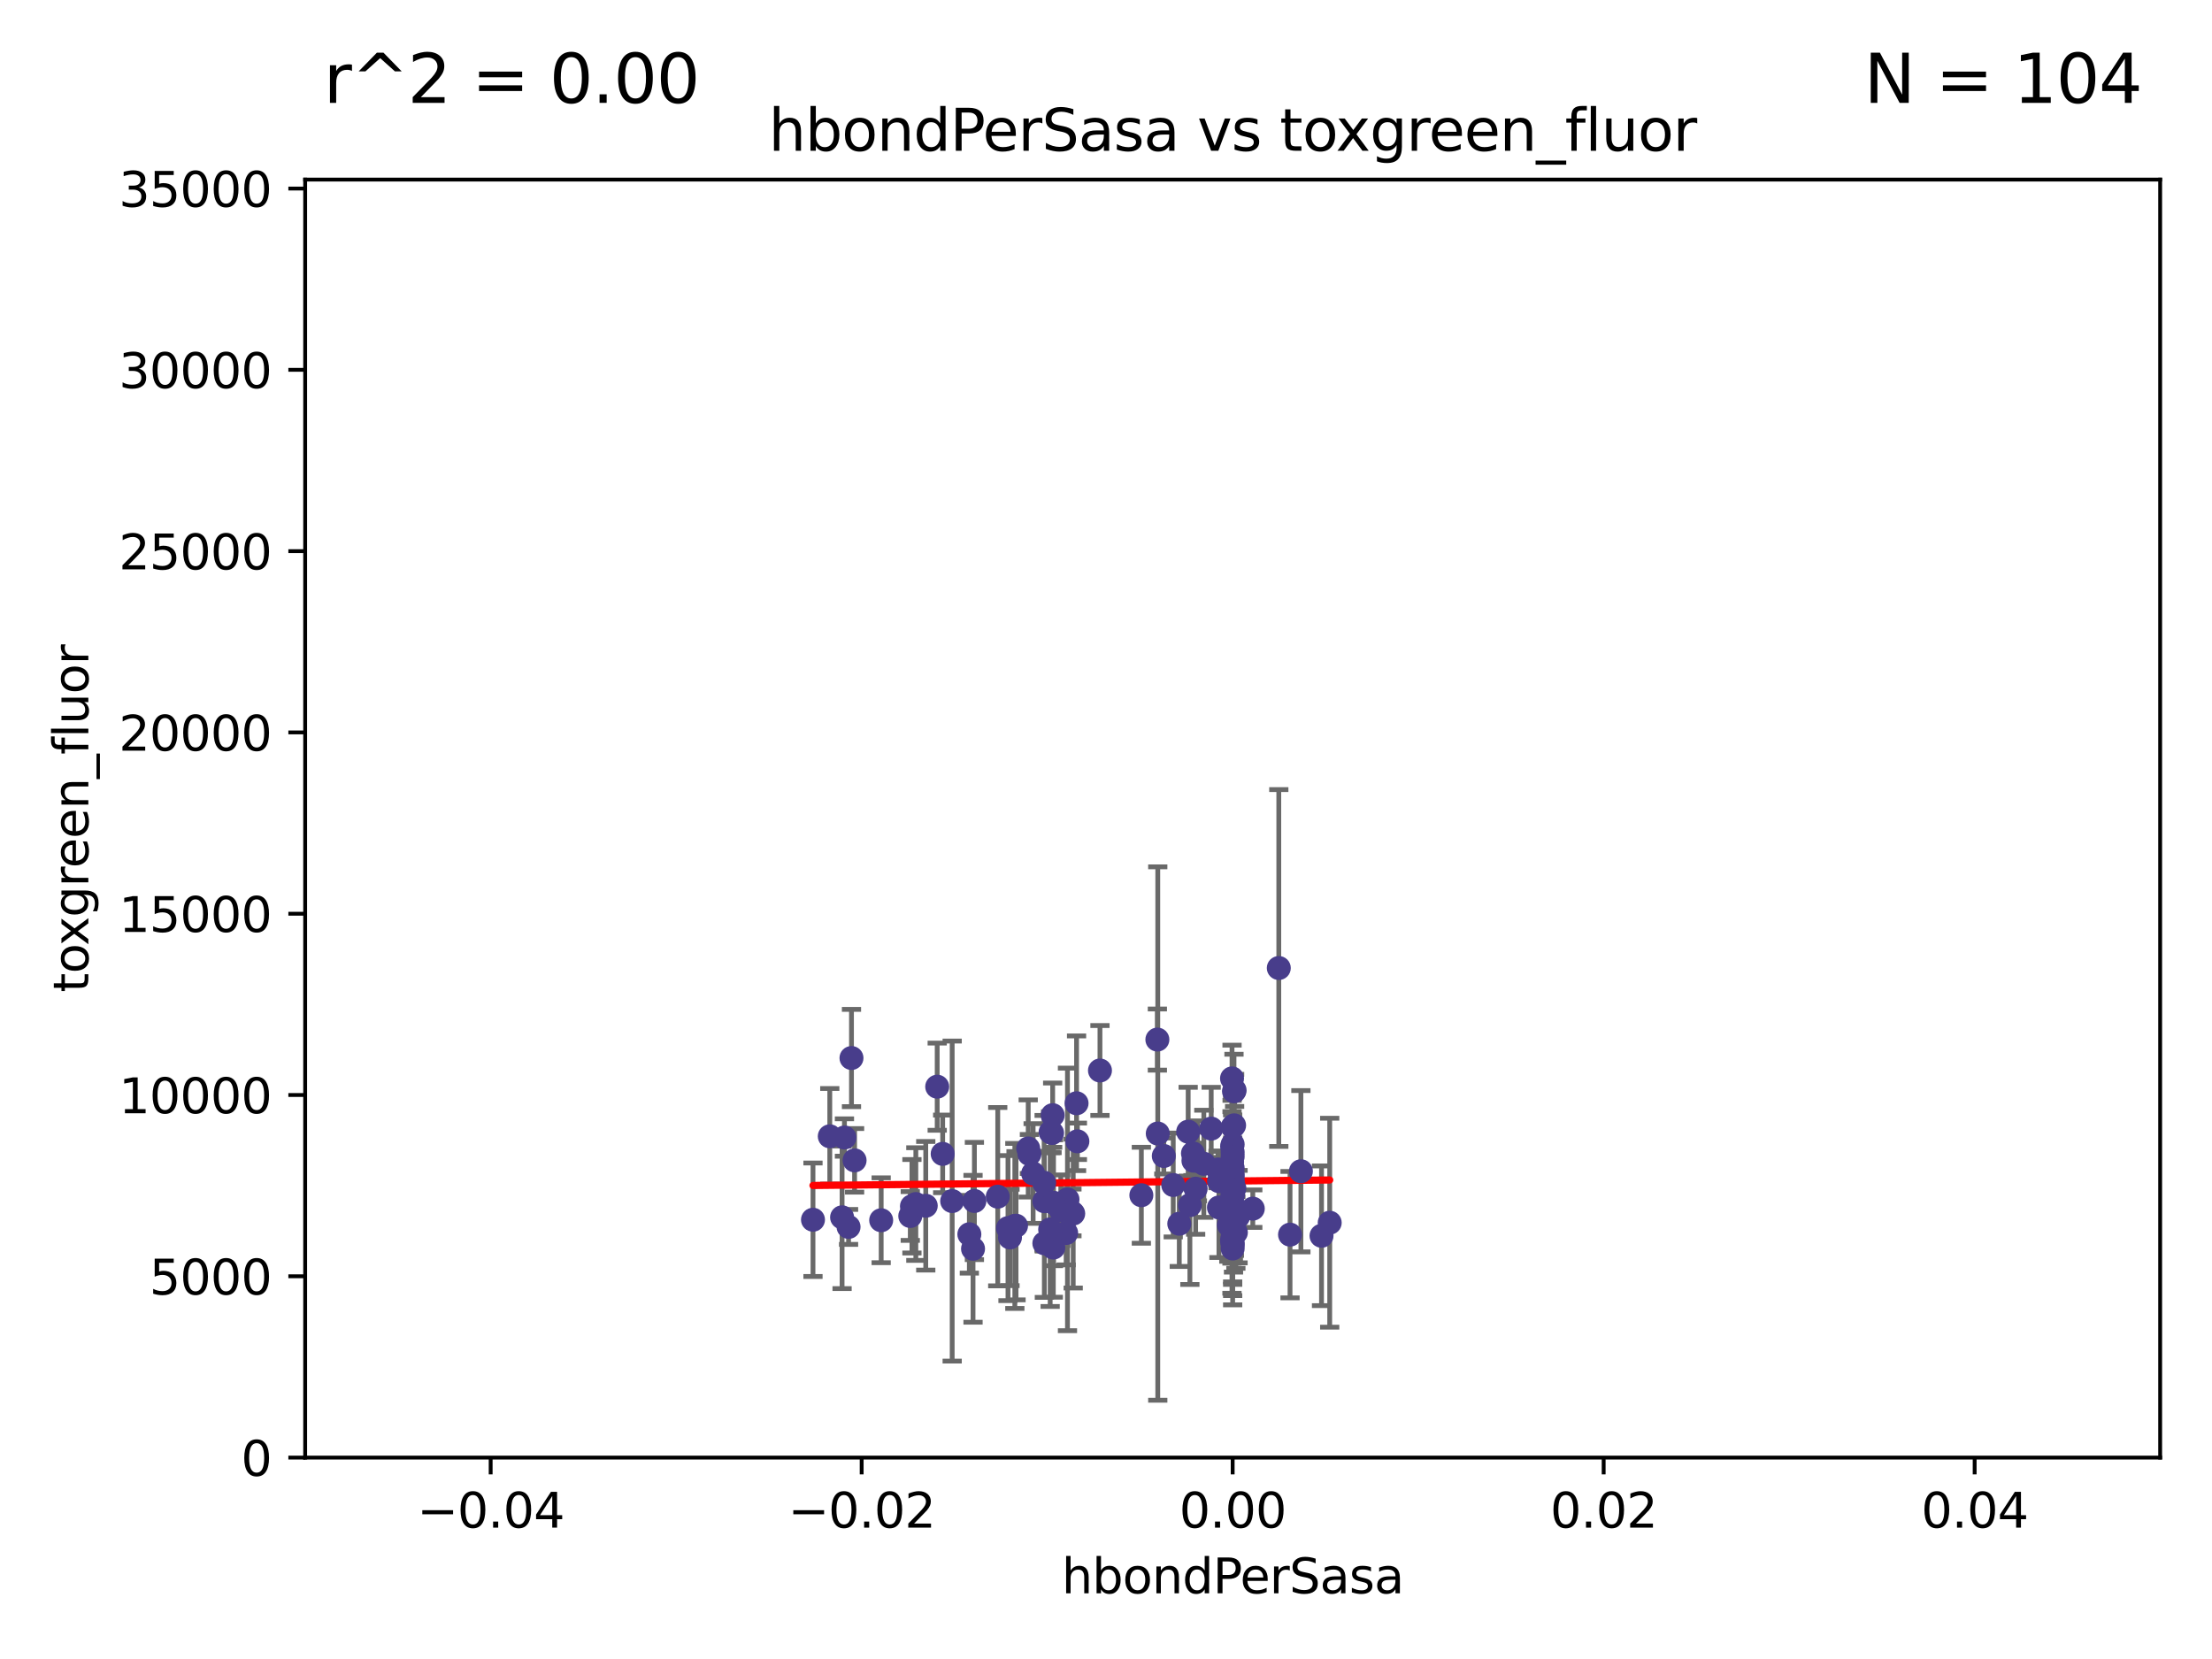 <?xml version="1.0" encoding="utf-8" standalone="no"?>
<!DOCTYPE svg PUBLIC "-//W3C//DTD SVG 1.1//EN"
  "http://www.w3.org/Graphics/SVG/1.1/DTD/svg11.dtd">
<svg xmlns:xlink="http://www.w3.org/1999/xlink" width="460.8pt" height="345.6pt" viewBox="0 0 460.8 345.6" xmlns="http://www.w3.org/2000/svg" version="1.1">
 <defs>
  <style type="text/css">*{stroke-linejoin: round; stroke-linecap: butt}</style>
 </defs>
 <g id="figure_1">
  <g id="patch_1">
   <path d="M 0 345.6 
L 460.8 345.6 
L 460.8 0 
L 0 0 
z
" style="fill: #ffffff"/>
  </g>
  <g id="axes_1">
   <g id="patch_2">
    <path d="M 63.571 303.64 
L 450 303.64 
L 450 37.411 
L 63.571 37.411 
z
" style="fill: #ffffff"/>
   </g>
   <g id="PathCollection_1">
    <defs>
     <path id="mcd8c1840c4" d="M 0 1.118 
C 0.297 1.118 0.581 1 0.791 0.791 
C 1 0.581 1.118 0.297 1.118 0 
C 1.118 -0.297 1 -0.581 0.791 -0.791 
C 0.581 -1 0.297 -1.118 0 -1.118 
C -0.297 -1.118 -0.581 -1 -0.791 -0.791 
C -1 -0.581 -1.118 -0.297 -1.118 0 
C -1.118 0.297 -1 0.581 -0.791 0.791 
C -0.581 1 -0.297 1.118 0 1.118 
z
" style="stroke: #483d8b"/>
    </defs>
    <g clip-path="url(#p7b08de8520)">
     <use xlink:href="#mcd8c1840c4" x="192.852" y="251.185" style="fill: #483d8b; stroke: #483d8b"/>
     <use xlink:href="#mcd8c1840c4" x="189.975" y="251.288" style="fill: #483d8b; stroke: #483d8b"/>
     <use xlink:href="#mcd8c1840c4" x="209.984" y="255.837" style="fill: #483d8b; stroke: #483d8b"/>
     <use xlink:href="#mcd8c1840c4" x="211.659" y="255.336" style="fill: #483d8b; stroke: #483d8b"/>
     <use xlink:href="#mcd8c1840c4" x="268.738" y="257.197" style="fill: #483d8b; stroke: #483d8b"/>
     <use xlink:href="#mcd8c1840c4" x="214.198" y="239.245" style="fill: #483d8b; stroke: #483d8b"/>
     <use xlink:href="#mcd8c1840c4" x="175.914" y="236.967" style="fill: #483d8b; stroke: #483d8b"/>
     <use xlink:href="#mcd8c1840c4" x="257.908" y="253.443" style="fill: #483d8b; stroke: #483d8b"/>
     <use xlink:href="#mcd8c1840c4" x="202.986" y="250.189" style="fill: #483d8b; stroke: #483d8b"/>
     <use xlink:href="#mcd8c1840c4" x="217.556" y="250.231" style="fill: #483d8b; stroke: #483d8b"/>
     <use xlink:href="#mcd8c1840c4" x="256.786" y="238.4" style="fill: #483d8b; stroke: #483d8b"/>
     <use xlink:href="#mcd8c1840c4" x="172.858" y="236.714" style="fill: #483d8b; stroke: #483d8b"/>
     <use xlink:href="#mcd8c1840c4" x="202.701" y="260.145" style="fill: #483d8b; stroke: #483d8b"/>
     <use xlink:href="#mcd8c1840c4" x="217.558" y="258.997" style="fill: #483d8b; stroke: #483d8b"/>
     <use xlink:href="#mcd8c1840c4" x="256.786" y="240.937" style="fill: #483d8b; stroke: #483d8b"/>
     <use xlink:href="#mcd8c1840c4" x="190.785" y="250.827" style="fill: #483d8b; stroke: #483d8b"/>
     <use xlink:href="#mcd8c1840c4" x="275.297" y="257.436" style="fill: #483d8b; stroke: #483d8b"/>
     <use xlink:href="#mcd8c1840c4" x="195.236" y="226.376" style="fill: #483d8b; stroke: #483d8b"/>
     <use xlink:href="#mcd8c1840c4" x="242.441" y="240.812" style="fill: #483d8b; stroke: #483d8b"/>
     <use xlink:href="#mcd8c1840c4" x="217.515" y="246.392" style="fill: #483d8b; stroke: #483d8b"/>
     <use xlink:href="#mcd8c1840c4" x="241.185" y="236.135" style="fill: #483d8b; stroke: #483d8b"/>
     <use xlink:href="#mcd8c1840c4" x="222.099" y="256.851" style="fill: #483d8b; stroke: #483d8b"/>
     <use xlink:href="#mcd8c1840c4" x="256.786" y="259.288" style="fill: #483d8b; stroke: #483d8b"/>
     <use xlink:href="#mcd8c1840c4" x="220.981" y="252.109" style="fill: #483d8b; stroke: #483d8b"/>
     <use xlink:href="#mcd8c1840c4" x="189.628" y="253.316" style="fill: #483d8b; stroke: #483d8b"/>
     <use xlink:href="#mcd8c1840c4" x="222.375" y="249.859" style="fill: #483d8b; stroke: #483d8b"/>
     <use xlink:href="#mcd8c1840c4" x="223.304" y="252.573" style="fill: #483d8b; stroke: #483d8b"/>
     <use xlink:href="#mcd8c1840c4" x="201.934" y="257.119" style="fill: #483d8b; stroke: #483d8b"/>
     <use xlink:href="#mcd8c1840c4" x="277.003" y="254.715" style="fill: #483d8b; stroke: #483d8b"/>
     <use xlink:href="#mcd8c1840c4" x="224.267" y="229.831" style="fill: #483d8b; stroke: #483d8b"/>
     <use xlink:href="#mcd8c1840c4" x="253.945" y="246.063" style="fill: #483d8b; stroke: #483d8b"/>
     <use xlink:href="#mcd8c1840c4" x="183.565" y="254.2" style="fill: #483d8b; stroke: #483d8b"/>
     <use xlink:href="#mcd8c1840c4" x="198.357" y="250.206" style="fill: #483d8b; stroke: #483d8b"/>
     <use xlink:href="#mcd8c1840c4" x="219.425" y="259.893" style="fill: #483d8b; stroke: #483d8b"/>
     <use xlink:href="#mcd8c1840c4" x="256.669" y="242.02" style="fill: #483d8b; stroke: #483d8b"/>
     <use xlink:href="#mcd8c1840c4" x="256.786" y="245.177" style="fill: #483d8b; stroke: #483d8b"/>
     <use xlink:href="#mcd8c1840c4" x="219.467" y="250.558" style="fill: #483d8b; stroke: #483d8b"/>
     <use xlink:href="#mcd8c1840c4" x="255.988" y="255.19" style="fill: #483d8b; stroke: #483d8b"/>
     <use xlink:href="#mcd8c1840c4" x="211.408" y="255.385" style="fill: #483d8b; stroke: #483d8b"/>
     <use xlink:href="#mcd8c1840c4" x="178.026" y="241.724" style="fill: #483d8b; stroke: #483d8b"/>
     <use xlink:href="#mcd8c1840c4" x="176.771" y="255.587" style="fill: #483d8b; stroke: #483d8b"/>
     <use xlink:href="#mcd8c1840c4" x="175.421" y="253.588" style="fill: #483d8b; stroke: #483d8b"/>
     <use xlink:href="#mcd8c1840c4" x="241.102" y="216.56" style="fill: #483d8b; stroke: #483d8b"/>
     <use xlink:href="#mcd8c1840c4" x="256.786" y="251.103" style="fill: #483d8b; stroke: #483d8b"/>
     <use xlink:href="#mcd8c1840c4" x="248.517" y="240.27" style="fill: #483d8b; stroke: #483d8b"/>
     <use xlink:href="#mcd8c1840c4" x="257.456" y="256.743" style="fill: #483d8b; stroke: #483d8b"/>
     <use xlink:href="#mcd8c1840c4" x="229.143" y="223.003" style="fill: #483d8b; stroke: #483d8b"/>
     <use xlink:href="#mcd8c1840c4" x="218.858" y="235.849" style="fill: #483d8b; stroke: #483d8b"/>
     <use xlink:href="#mcd8c1840c4" x="252.315" y="235.11" style="fill: #483d8b; stroke: #483d8b"/>
     <use xlink:href="#mcd8c1840c4" x="257.147" y="247.558" style="fill: #483d8b; stroke: #483d8b"/>
     <use xlink:href="#mcd8c1840c4" x="237.765" y="248.988" style="fill: #483d8b; stroke: #483d8b"/>
     <use xlink:href="#mcd8c1840c4" x="177.379" y="220.403" style="fill: #483d8b; stroke: #483d8b"/>
     <use xlink:href="#mcd8c1840c4" x="256.963" y="257.281" style="fill: #483d8b; stroke: #483d8b"/>
     <use xlink:href="#mcd8c1840c4" x="256.672" y="246.967" style="fill: #483d8b; stroke: #483d8b"/>
     <use xlink:href="#mcd8c1840c4" x="256.786" y="258.971" style="fill: #483d8b; stroke: #483d8b"/>
     <use xlink:href="#mcd8c1840c4" x="256.786" y="243.324" style="fill: #483d8b; stroke: #483d8b"/>
     <use xlink:href="#mcd8c1840c4" x="249.075" y="247.628" style="fill: #483d8b; stroke: #483d8b"/>
     <use xlink:href="#mcd8c1840c4" x="256.67" y="238.85" style="fill: #483d8b; stroke: #483d8b"/>
     <use xlink:href="#mcd8c1840c4" x="271.001" y="243.989" style="fill: #483d8b; stroke: #483d8b"/>
     <use xlink:href="#mcd8c1840c4" x="257.063" y="227.341" style="fill: #483d8b; stroke: #483d8b"/>
     <use xlink:href="#mcd8c1840c4" x="218.769" y="256.107" style="fill: #483d8b; stroke: #483d8b"/>
     <use xlink:href="#mcd8c1840c4" x="256.936" y="255.932" style="fill: #483d8b; stroke: #483d8b"/>
     <use xlink:href="#mcd8c1840c4" x="224.441" y="237.756" style="fill: #483d8b; stroke: #483d8b"/>
     <use xlink:href="#mcd8c1840c4" x="256.786" y="252.305" style="fill: #483d8b; stroke: #483d8b"/>
     <use xlink:href="#mcd8c1840c4" x="253.929" y="251.54" style="fill: #483d8b; stroke: #483d8b"/>
     <use xlink:href="#mcd8c1840c4" x="260.978" y="251.782" style="fill: #483d8b; stroke: #483d8b"/>
     <use xlink:href="#mcd8c1840c4" x="196.378" y="240.373" style="fill: #483d8b; stroke: #483d8b"/>
     <use xlink:href="#mcd8c1840c4" x="207.848" y="249.289" style="fill: #483d8b; stroke: #483d8b"/>
     <use xlink:href="#mcd8c1840c4" x="250.779" y="242.439" style="fill: #483d8b; stroke: #483d8b"/>
     <use xlink:href="#mcd8c1840c4" x="256.786" y="244.543" style="fill: #483d8b; stroke: #483d8b"/>
     <use xlink:href="#mcd8c1840c4" x="257.193" y="227.147" style="fill: #483d8b; stroke: #483d8b"/>
     <use xlink:href="#mcd8c1840c4" x="256.786" y="246.4" style="fill: #483d8b; stroke: #483d8b"/>
     <use xlink:href="#mcd8c1840c4" x="219.29" y="232.31" style="fill: #483d8b; stroke: #483d8b"/>
     <use xlink:href="#mcd8c1840c4" x="256.786" y="248.647" style="fill: #483d8b; stroke: #483d8b"/>
     <use xlink:href="#mcd8c1840c4" x="223.57" y="252.806" style="fill: #483d8b; stroke: #483d8b"/>
     <use xlink:href="#mcd8c1840c4" x="210.398" y="257.785" style="fill: #483d8b; stroke: #483d8b"/>
     <use xlink:href="#mcd8c1840c4" x="256.786" y="248.983" style="fill: #483d8b; stroke: #483d8b"/>
     <use xlink:href="#mcd8c1840c4" x="256.786" y="234.761" style="fill: #483d8b; stroke: #483d8b"/>
     <use xlink:href="#mcd8c1840c4" x="266.397" y="201.655" style="fill: #483d8b; stroke: #483d8b"/>
     <use xlink:href="#mcd8c1840c4" x="215.221" y="244.464" style="fill: #483d8b; stroke: #483d8b"/>
     <use xlink:href="#mcd8c1840c4" x="256.643" y="258.439" style="fill: #483d8b; stroke: #483d8b"/>
     <use xlink:href="#mcd8c1840c4" x="214.444" y="240.397" style="fill: #483d8b; stroke: #483d8b"/>
     <use xlink:href="#mcd8c1840c4" x="253.734" y="243.623" style="fill: #483d8b; stroke: #483d8b"/>
     <use xlink:href="#mcd8c1840c4" x="244.406" y="246.857" style="fill: #483d8b; stroke: #483d8b"/>
     <use xlink:href="#mcd8c1840c4" x="256.786" y="250.996" style="fill: #483d8b; stroke: #483d8b"/>
     <use xlink:href="#mcd8c1840c4" x="256.786" y="246.159" style="fill: #483d8b; stroke: #483d8b"/>
     <use xlink:href="#mcd8c1840c4" x="256.786" y="246.774" style="fill: #483d8b; stroke: #483d8b"/>
     <use xlink:href="#mcd8c1840c4" x="257.086" y="234.426" style="fill: #483d8b; stroke: #483d8b"/>
     <use xlink:href="#mcd8c1840c4" x="256.786" y="251.085" style="fill: #483d8b; stroke: #483d8b"/>
     <use xlink:href="#mcd8c1840c4" x="219.162" y="236.026" style="fill: #483d8b; stroke: #483d8b"/>
     <use xlink:href="#mcd8c1840c4" x="249.44" y="241.829" style="fill: #483d8b; stroke: #483d8b"/>
     <use xlink:href="#mcd8c1840c4" x="247.876" y="251.053" style="fill: #483d8b; stroke: #483d8b"/>
     <use xlink:href="#mcd8c1840c4" x="245.667" y="254.923" style="fill: #483d8b; stroke: #483d8b"/>
     <use xlink:href="#mcd8c1840c4" x="247.518" y="235.751" style="fill: #483d8b; stroke: #483d8b"/>
     <use xlink:href="#mcd8c1840c4" x="169.36" y="254.093" style="fill: #483d8b; stroke: #483d8b"/>
     <use xlink:href="#mcd8c1840c4" x="256.786" y="240.015" style="fill: #483d8b; stroke: #483d8b"/>
     <use xlink:href="#mcd8c1840c4" x="256.786" y="257.586" style="fill: #483d8b; stroke: #483d8b"/>
     <use xlink:href="#mcd8c1840c4" x="256.786" y="260.083" style="fill: #483d8b; stroke: #483d8b"/>
     <use xlink:href="#mcd8c1840c4" x="248.617" y="241.791" style="fill: #483d8b; stroke: #483d8b"/>
     <use xlink:href="#mcd8c1840c4" x="256.655" y="224.65" style="fill: #483d8b; stroke: #483d8b"/>
     <use xlink:href="#mcd8c1840c4" x="256.981" y="251.834" style="fill: #483d8b; stroke: #483d8b"/>
     <use xlink:href="#mcd8c1840c4" x="256.786" y="249.077" style="fill: #483d8b; stroke: #483d8b"/>
     <use xlink:href="#mcd8c1840c4" x="256.641" y="255.551" style="fill: #483d8b; stroke: #483d8b"/>
     <use xlink:href="#mcd8c1840c4" x="256.786" y="251.957" style="fill: #483d8b; stroke: #483d8b"/>
    </g>
   </g>
   <g id="matplotlib.axis_1">
    <g id="xtick_1">
     <g id="line2d_1">
      <defs>
       <path id="mf999888f0c" d="M 0 0 
L 0 3.5 
" style="stroke: #000000; stroke-width: 0.8"/>
      </defs>
      <g>
       <use xlink:href="#mf999888f0c" x="102.214" y="303.64" style="stroke: #000000; stroke-width: 0.8"/>
      </g>
     </g>
     <g id="text_1">
      <!-- −0.04 -->
      <g transform="translate(86.891 318.238)scale(0.1 -0.1)">
       <defs>
        <path id="DejaVuSans-2212" d="M 678 2272 
L 4684 2272 
L 4684 1741 
L 678 1741 
L 678 2272 
z
" transform="scale(0.016)"/>
        <path id="DejaVuSans-30" d="M 2034 4250 
Q 1547 4250 1301 3770 
Q 1056 3291 1056 2328 
Q 1056 1369 1301 889 
Q 1547 409 2034 409 
Q 2525 409 2770 889 
Q 3016 1369 3016 2328 
Q 3016 3291 2770 3770 
Q 2525 4250 2034 4250 
z
M 2034 4750 
Q 2819 4750 3233 4129 
Q 3647 3509 3647 2328 
Q 3647 1150 3233 529 
Q 2819 -91 2034 -91 
Q 1250 -91 836 529 
Q 422 1150 422 2328 
Q 422 3509 836 4129 
Q 1250 4750 2034 4750 
z
" transform="scale(0.016)"/>
        <path id="DejaVuSans-2e" d="M 684 794 
L 1344 794 
L 1344 0 
L 684 0 
L 684 794 
z
" transform="scale(0.016)"/>
        <path id="DejaVuSans-34" d="M 2419 4116 
L 825 1625 
L 2419 1625 
L 2419 4116 
z
M 2253 4666 
L 3047 4666 
L 3047 1625 
L 3713 1625 
L 3713 1100 
L 3047 1100 
L 3047 0 
L 2419 0 
L 2419 1100 
L 313 1100 
L 313 1709 
L 2253 4666 
z
" transform="scale(0.016)"/>
       </defs>
       <use xlink:href="#DejaVuSans-2212"/>
       <use xlink:href="#DejaVuSans-30" x="83.789"/>
       <use xlink:href="#DejaVuSans-2e" x="147.412"/>
       <use xlink:href="#DejaVuSans-30" x="179.199"/>
       <use xlink:href="#DejaVuSans-34" x="242.822"/>
      </g>
     </g>
    </g>
    <g id="xtick_2">
     <g id="line2d_2">
      <g>
       <use xlink:href="#mf999888f0c" x="179.5" y="303.64" style="stroke: #000000; stroke-width: 0.8"/>
      </g>
     </g>
     <g id="text_2">
      <!-- −0.02 -->
      <g transform="translate(164.177 318.238)scale(0.1 -0.1)">
       <defs>
        <path id="DejaVuSans-32" d="M 1228 531 
L 3431 531 
L 3431 0 
L 469 0 
L 469 531 
Q 828 903 1448 1529 
Q 2069 2156 2228 2338 
Q 2531 2678 2651 2914 
Q 2772 3150 2772 3378 
Q 2772 3750 2511 3984 
Q 2250 4219 1831 4219 
Q 1534 4219 1204 4116 
Q 875 4013 500 3803 
L 500 4441 
Q 881 4594 1212 4672 
Q 1544 4750 1819 4750 
Q 2544 4750 2975 4387 
Q 3406 4025 3406 3419 
Q 3406 3131 3298 2873 
Q 3191 2616 2906 2266 
Q 2828 2175 2409 1742 
Q 1991 1309 1228 531 
z
" transform="scale(0.016)"/>
       </defs>
       <use xlink:href="#DejaVuSans-2212"/>
       <use xlink:href="#DejaVuSans-30" x="83.789"/>
       <use xlink:href="#DejaVuSans-2e" x="147.412"/>
       <use xlink:href="#DejaVuSans-30" x="179.199"/>
       <use xlink:href="#DejaVuSans-32" x="242.822"/>
      </g>
     </g>
    </g>
    <g id="xtick_3">
     <g id="line2d_3">
      <g>
       <use xlink:href="#mf999888f0c" x="256.786" y="303.64" style="stroke: #000000; stroke-width: 0.8"/>
      </g>
     </g>
     <g id="text_3">
      <!-- 0.00 -->
      <g transform="translate(245.653 318.238)scale(0.1 -0.1)">
       <use xlink:href="#DejaVuSans-30"/>
       <use xlink:href="#DejaVuSans-2e" x="63.623"/>
       <use xlink:href="#DejaVuSans-30" x="95.41"/>
       <use xlink:href="#DejaVuSans-30" x="159.033"/>
      </g>
     </g>
    </g>
    <g id="xtick_4">
     <g id="line2d_4">
      <g>
       <use xlink:href="#mf999888f0c" x="334.071" y="303.64" style="stroke: #000000; stroke-width: 0.8"/>
      </g>
     </g>
     <g id="text_4">
      <!-- 0.02 -->
      <g transform="translate(322.939 318.238)scale(0.1 -0.1)">
       <use xlink:href="#DejaVuSans-30"/>
       <use xlink:href="#DejaVuSans-2e" x="63.623"/>
       <use xlink:href="#DejaVuSans-30" x="95.41"/>
       <use xlink:href="#DejaVuSans-32" x="159.033"/>
      </g>
     </g>
    </g>
    <g id="xtick_5">
     <g id="line2d_5">
      <g>
       <use xlink:href="#mf999888f0c" x="411.357" y="303.64" style="stroke: #000000; stroke-width: 0.8"/>
      </g>
     </g>
     <g id="text_5">
      <!-- 0.04 -->
      <g transform="translate(400.224 318.238)scale(0.1 -0.1)">
       <use xlink:href="#DejaVuSans-30"/>
       <use xlink:href="#DejaVuSans-2e" x="63.623"/>
       <use xlink:href="#DejaVuSans-30" x="95.41"/>
       <use xlink:href="#DejaVuSans-34" x="159.033"/>
      </g>
     </g>
    </g>
    <g id="text_6">
     <!-- hbondPerSasa -->
     <g transform="translate(221.168 331.917)scale(0.1 -0.1)">
      <defs>
       <path id="DejaVuSans-68" d="M 3513 2113 
L 3513 0 
L 2938 0 
L 2938 2094 
Q 2938 2591 2744 2837 
Q 2550 3084 2163 3084 
Q 1697 3084 1428 2787 
Q 1159 2491 1159 1978 
L 1159 0 
L 581 0 
L 581 4863 
L 1159 4863 
L 1159 2956 
Q 1366 3272 1645 3428 
Q 1925 3584 2291 3584 
Q 2894 3584 3203 3211 
Q 3513 2838 3513 2113 
z
" transform="scale(0.016)"/>
       <path id="DejaVuSans-62" d="M 3116 1747 
Q 3116 2381 2855 2742 
Q 2594 3103 2138 3103 
Q 1681 3103 1420 2742 
Q 1159 2381 1159 1747 
Q 1159 1113 1420 752 
Q 1681 391 2138 391 
Q 2594 391 2855 752 
Q 3116 1113 3116 1747 
z
M 1159 2969 
Q 1341 3281 1617 3432 
Q 1894 3584 2278 3584 
Q 2916 3584 3314 3078 
Q 3713 2572 3713 1747 
Q 3713 922 3314 415 
Q 2916 -91 2278 -91 
Q 1894 -91 1617 61 
Q 1341 213 1159 525 
L 1159 0 
L 581 0 
L 581 4863 
L 1159 4863 
L 1159 2969 
z
" transform="scale(0.016)"/>
       <path id="DejaVuSans-6f" d="M 1959 3097 
Q 1497 3097 1228 2736 
Q 959 2375 959 1747 
Q 959 1119 1226 758 
Q 1494 397 1959 397 
Q 2419 397 2687 759 
Q 2956 1122 2956 1747 
Q 2956 2369 2687 2733 
Q 2419 3097 1959 3097 
z
M 1959 3584 
Q 2709 3584 3137 3096 
Q 3566 2609 3566 1747 
Q 3566 888 3137 398 
Q 2709 -91 1959 -91 
Q 1206 -91 779 398 
Q 353 888 353 1747 
Q 353 2609 779 3096 
Q 1206 3584 1959 3584 
z
" transform="scale(0.016)"/>
       <path id="DejaVuSans-6e" d="M 3513 2113 
L 3513 0 
L 2938 0 
L 2938 2094 
Q 2938 2591 2744 2837 
Q 2550 3084 2163 3084 
Q 1697 3084 1428 2787 
Q 1159 2491 1159 1978 
L 1159 0 
L 581 0 
L 581 3500 
L 1159 3500 
L 1159 2956 
Q 1366 3272 1645 3428 
Q 1925 3584 2291 3584 
Q 2894 3584 3203 3211 
Q 3513 2838 3513 2113 
z
" transform="scale(0.016)"/>
       <path id="DejaVuSans-64" d="M 2906 2969 
L 2906 4863 
L 3481 4863 
L 3481 0 
L 2906 0 
L 2906 525 
Q 2725 213 2448 61 
Q 2172 -91 1784 -91 
Q 1150 -91 751 415 
Q 353 922 353 1747 
Q 353 2572 751 3078 
Q 1150 3584 1784 3584 
Q 2172 3584 2448 3432 
Q 2725 3281 2906 2969 
z
M 947 1747 
Q 947 1113 1208 752 
Q 1469 391 1925 391 
Q 2381 391 2643 752 
Q 2906 1113 2906 1747 
Q 2906 2381 2643 2742 
Q 2381 3103 1925 3103 
Q 1469 3103 1208 2742 
Q 947 2381 947 1747 
z
" transform="scale(0.016)"/>
       <path id="DejaVuSans-50" d="M 1259 4147 
L 1259 2394 
L 2053 2394 
Q 2494 2394 2734 2622 
Q 2975 2850 2975 3272 
Q 2975 3691 2734 3919 
Q 2494 4147 2053 4147 
L 1259 4147 
z
M 628 4666 
L 2053 4666 
Q 2838 4666 3239 4311 
Q 3641 3956 3641 3272 
Q 3641 2581 3239 2228 
Q 2838 1875 2053 1875 
L 1259 1875 
L 1259 0 
L 628 0 
L 628 4666 
z
" transform="scale(0.016)"/>
       <path id="DejaVuSans-65" d="M 3597 1894 
L 3597 1613 
L 953 1613 
Q 991 1019 1311 708 
Q 1631 397 2203 397 
Q 2534 397 2845 478 
Q 3156 559 3463 722 
L 3463 178 
Q 3153 47 2828 -22 
Q 2503 -91 2169 -91 
Q 1331 -91 842 396 
Q 353 884 353 1716 
Q 353 2575 817 3079 
Q 1281 3584 2069 3584 
Q 2775 3584 3186 3129 
Q 3597 2675 3597 1894 
z
M 3022 2063 
Q 3016 2534 2758 2815 
Q 2500 3097 2075 3097 
Q 1594 3097 1305 2825 
Q 1016 2553 972 2059 
L 3022 2063 
z
" transform="scale(0.016)"/>
       <path id="DejaVuSans-72" d="M 2631 2963 
Q 2534 3019 2420 3045 
Q 2306 3072 2169 3072 
Q 1681 3072 1420 2755 
Q 1159 2438 1159 1844 
L 1159 0 
L 581 0 
L 581 3500 
L 1159 3500 
L 1159 2956 
Q 1341 3275 1631 3429 
Q 1922 3584 2338 3584 
Q 2397 3584 2469 3576 
Q 2541 3569 2628 3553 
L 2631 2963 
z
" transform="scale(0.016)"/>
       <path id="DejaVuSans-53" d="M 3425 4513 
L 3425 3897 
Q 3066 4069 2747 4153 
Q 2428 4238 2131 4238 
Q 1616 4238 1336 4038 
Q 1056 3838 1056 3469 
Q 1056 3159 1242 3001 
Q 1428 2844 1947 2747 
L 2328 2669 
Q 3034 2534 3370 2195 
Q 3706 1856 3706 1288 
Q 3706 609 3251 259 
Q 2797 -91 1919 -91 
Q 1588 -91 1214 -16 
Q 841 59 441 206 
L 441 856 
Q 825 641 1194 531 
Q 1563 422 1919 422 
Q 2459 422 2753 634 
Q 3047 847 3047 1241 
Q 3047 1584 2836 1778 
Q 2625 1972 2144 2069 
L 1759 2144 
Q 1053 2284 737 2584 
Q 422 2884 422 3419 
Q 422 4038 858 4394 
Q 1294 4750 2059 4750 
Q 2388 4750 2728 4690 
Q 3069 4631 3425 4513 
z
" transform="scale(0.016)"/>
       <path id="DejaVuSans-61" d="M 2194 1759 
Q 1497 1759 1228 1600 
Q 959 1441 959 1056 
Q 959 750 1161 570 
Q 1363 391 1709 391 
Q 2188 391 2477 730 
Q 2766 1069 2766 1631 
L 2766 1759 
L 2194 1759 
z
M 3341 1997 
L 3341 0 
L 2766 0 
L 2766 531 
Q 2569 213 2275 61 
Q 1981 -91 1556 -91 
Q 1019 -91 701 211 
Q 384 513 384 1019 
Q 384 1609 779 1909 
Q 1175 2209 1959 2209 
L 2766 2209 
L 2766 2266 
Q 2766 2663 2505 2880 
Q 2244 3097 1772 3097 
Q 1472 3097 1187 3025 
Q 903 2953 641 2809 
L 641 3341 
Q 956 3463 1253 3523 
Q 1550 3584 1831 3584 
Q 2591 3584 2966 3190 
Q 3341 2797 3341 1997 
z
" transform="scale(0.016)"/>
       <path id="DejaVuSans-73" d="M 2834 3397 
L 2834 2853 
Q 2591 2978 2328 3040 
Q 2066 3103 1784 3103 
Q 1356 3103 1142 2972 
Q 928 2841 928 2578 
Q 928 2378 1081 2264 
Q 1234 2150 1697 2047 
L 1894 2003 
Q 2506 1872 2764 1633 
Q 3022 1394 3022 966 
Q 3022 478 2636 193 
Q 2250 -91 1575 -91 
Q 1294 -91 989 -36 
Q 684 19 347 128 
L 347 722 
Q 666 556 975 473 
Q 1284 391 1588 391 
Q 1994 391 2212 530 
Q 2431 669 2431 922 
Q 2431 1156 2273 1281 
Q 2116 1406 1581 1522 
L 1381 1569 
Q 847 1681 609 1914 
Q 372 2147 372 2553 
Q 372 3047 722 3315 
Q 1072 3584 1716 3584 
Q 2034 3584 2315 3537 
Q 2597 3491 2834 3397 
z
" transform="scale(0.016)"/>
      </defs>
      <use xlink:href="#DejaVuSans-68"/>
      <use xlink:href="#DejaVuSans-62" x="63.379"/>
      <use xlink:href="#DejaVuSans-6f" x="126.855"/>
      <use xlink:href="#DejaVuSans-6e" x="188.037"/>
      <use xlink:href="#DejaVuSans-64" x="251.416"/>
      <use xlink:href="#DejaVuSans-50" x="314.893"/>
      <use xlink:href="#DejaVuSans-65" x="371.57"/>
      <use xlink:href="#DejaVuSans-72" x="433.094"/>
      <use xlink:href="#DejaVuSans-53" x="474.207"/>
      <use xlink:href="#DejaVuSans-61" x="537.684"/>
      <use xlink:href="#DejaVuSans-73" x="598.963"/>
      <use xlink:href="#DejaVuSans-61" x="651.062"/>
     </g>
    </g>
   </g>
   <g id="matplotlib.axis_2">
    <g id="ytick_1">
     <g id="line2d_6">
      <defs>
       <path id="mecb65d1dab" d="M 0 0 
L -3.5 0 
" style="stroke: #000000; stroke-width: 0.8"/>
      </defs>
      <g>
       <use xlink:href="#mecb65d1dab" x="63.571" y="303.64" style="stroke: #000000; stroke-width: 0.8"/>
      </g>
     </g>
     <g id="text_7">
      <!-- 0 -->
      <g transform="translate(50.209 307.439)scale(0.1 -0.1)">
       <use xlink:href="#DejaVuSans-30"/>
      </g>
     </g>
    </g>
    <g id="ytick_2">
     <g id="line2d_7">
      <g>
       <use xlink:href="#mecb65d1dab" x="63.571" y="265.874" style="stroke: #000000; stroke-width: 0.8"/>
      </g>
     </g>
     <g id="text_8">
      <!-- 5000 -->
      <g transform="translate(31.121 269.673)scale(0.1 -0.1)">
       <defs>
        <path id="DejaVuSans-35" d="M 691 4666 
L 3169 4666 
L 3169 4134 
L 1269 4134 
L 1269 2991 
Q 1406 3038 1543 3061 
Q 1681 3084 1819 3084 
Q 2600 3084 3056 2656 
Q 3513 2228 3513 1497 
Q 3513 744 3044 326 
Q 2575 -91 1722 -91 
Q 1428 -91 1123 -41 
Q 819 9 494 109 
L 494 744 
Q 775 591 1075 516 
Q 1375 441 1709 441 
Q 2250 441 2565 725 
Q 2881 1009 2881 1497 
Q 2881 1984 2565 2268 
Q 2250 2553 1709 2553 
Q 1456 2553 1204 2497 
Q 953 2441 691 2322 
L 691 4666 
z
" transform="scale(0.016)"/>
       </defs>
       <use xlink:href="#DejaVuSans-35"/>
       <use xlink:href="#DejaVuSans-30" x="63.623"/>
       <use xlink:href="#DejaVuSans-30" x="127.246"/>
       <use xlink:href="#DejaVuSans-30" x="190.869"/>
      </g>
     </g>
    </g>
    <g id="ytick_3">
     <g id="line2d_8">
      <g>
       <use xlink:href="#mecb65d1dab" x="63.571" y="228.108" style="stroke: #000000; stroke-width: 0.8"/>
      </g>
     </g>
     <g id="text_9">
      <!-- 10000 -->
      <g transform="translate(24.759 231.907)scale(0.1 -0.1)">
       <defs>
        <path id="DejaVuSans-31" d="M 794 531 
L 1825 531 
L 1825 4091 
L 703 3866 
L 703 4441 
L 1819 4666 
L 2450 4666 
L 2450 531 
L 3481 531 
L 3481 0 
L 794 0 
L 794 531 
z
" transform="scale(0.016)"/>
       </defs>
       <use xlink:href="#DejaVuSans-31"/>
       <use xlink:href="#DejaVuSans-30" x="63.623"/>
       <use xlink:href="#DejaVuSans-30" x="127.246"/>
       <use xlink:href="#DejaVuSans-30" x="190.869"/>
       <use xlink:href="#DejaVuSans-30" x="254.492"/>
      </g>
     </g>
    </g>
    <g id="ytick_4">
     <g id="line2d_9">
      <g>
       <use xlink:href="#mecb65d1dab" x="63.571" y="190.342" style="stroke: #000000; stroke-width: 0.8"/>
      </g>
     </g>
     <g id="text_10">
      <!-- 15000 -->
      <g transform="translate(24.759 194.141)scale(0.1 -0.1)">
       <use xlink:href="#DejaVuSans-31"/>
       <use xlink:href="#DejaVuSans-35" x="63.623"/>
       <use xlink:href="#DejaVuSans-30" x="127.246"/>
       <use xlink:href="#DejaVuSans-30" x="190.869"/>
       <use xlink:href="#DejaVuSans-30" x="254.492"/>
      </g>
     </g>
    </g>
    <g id="ytick_5">
     <g id="line2d_10">
      <g>
       <use xlink:href="#mecb65d1dab" x="63.571" y="152.576" style="stroke: #000000; stroke-width: 0.8"/>
      </g>
     </g>
     <g id="text_11">
      <!-- 20000 -->
      <g transform="translate(24.759 156.375)scale(0.1 -0.1)">
       <use xlink:href="#DejaVuSans-32"/>
       <use xlink:href="#DejaVuSans-30" x="63.623"/>
       <use xlink:href="#DejaVuSans-30" x="127.246"/>
       <use xlink:href="#DejaVuSans-30" x="190.869"/>
       <use xlink:href="#DejaVuSans-30" x="254.492"/>
      </g>
     </g>
    </g>
    <g id="ytick_6">
     <g id="line2d_11">
      <g>
       <use xlink:href="#mecb65d1dab" x="63.571" y="114.81" style="stroke: #000000; stroke-width: 0.8"/>
      </g>
     </g>
     <g id="text_12">
      <!-- 25000 -->
      <g transform="translate(24.759 118.609)scale(0.1 -0.1)">
       <use xlink:href="#DejaVuSans-32"/>
       <use xlink:href="#DejaVuSans-35" x="63.623"/>
       <use xlink:href="#DejaVuSans-30" x="127.246"/>
       <use xlink:href="#DejaVuSans-30" x="190.869"/>
       <use xlink:href="#DejaVuSans-30" x="254.492"/>
      </g>
     </g>
    </g>
    <g id="ytick_7">
     <g id="line2d_12">
      <g>
       <use xlink:href="#mecb65d1dab" x="63.571" y="77.044" style="stroke: #000000; stroke-width: 0.8"/>
      </g>
     </g>
     <g id="text_13">
      <!-- 30000 -->
      <g transform="translate(24.759 80.844)scale(0.1 -0.1)">
       <defs>
        <path id="DejaVuSans-33" d="M 2597 2516 
Q 3050 2419 3304 2112 
Q 3559 1806 3559 1356 
Q 3559 666 3084 287 
Q 2609 -91 1734 -91 
Q 1441 -91 1130 -33 
Q 819 25 488 141 
L 488 750 
Q 750 597 1062 519 
Q 1375 441 1716 441 
Q 2309 441 2620 675 
Q 2931 909 2931 1356 
Q 2931 1769 2642 2001 
Q 2353 2234 1838 2234 
L 1294 2234 
L 1294 2753 
L 1863 2753 
Q 2328 2753 2575 2939 
Q 2822 3125 2822 3475 
Q 2822 3834 2567 4026 
Q 2313 4219 1838 4219 
Q 1578 4219 1281 4162 
Q 984 4106 628 3988 
L 628 4550 
Q 988 4650 1302 4700 
Q 1616 4750 1894 4750 
Q 2613 4750 3031 4423 
Q 3450 4097 3450 3541 
Q 3450 3153 3228 2886 
Q 3006 2619 2597 2516 
z
" transform="scale(0.016)"/>
       </defs>
       <use xlink:href="#DejaVuSans-33"/>
       <use xlink:href="#DejaVuSans-30" x="63.623"/>
       <use xlink:href="#DejaVuSans-30" x="127.246"/>
       <use xlink:href="#DejaVuSans-30" x="190.869"/>
       <use xlink:href="#DejaVuSans-30" x="254.492"/>
      </g>
     </g>
    </g>
    <g id="ytick_8">
     <g id="line2d_13">
      <g>
       <use xlink:href="#mecb65d1dab" x="63.571" y="39.278" style="stroke: #000000; stroke-width: 0.8"/>
      </g>
     </g>
     <g id="text_14">
      <!-- 35000 -->
      <g transform="translate(24.759 43.078)scale(0.1 -0.1)">
       <use xlink:href="#DejaVuSans-33"/>
       <use xlink:href="#DejaVuSans-35" x="63.623"/>
       <use xlink:href="#DejaVuSans-30" x="127.246"/>
       <use xlink:href="#DejaVuSans-30" x="190.869"/>
       <use xlink:href="#DejaVuSans-30" x="254.492"/>
      </g>
     </g>
    </g>
    <g id="text_15">
     <!-- toxgreen_fluor -->
     <g transform="translate(18.401 206.72)rotate(-90)scale(0.1 -0.1)">
      <defs>
       <path id="DejaVuSans-74" d="M 1172 4494 
L 1172 3500 
L 2356 3500 
L 2356 3053 
L 1172 3053 
L 1172 1153 
Q 1172 725 1289 603 
Q 1406 481 1766 481 
L 2356 481 
L 2356 0 
L 1766 0 
Q 1100 0 847 248 
Q 594 497 594 1153 
L 594 3053 
L 172 3053 
L 172 3500 
L 594 3500 
L 594 4494 
L 1172 4494 
z
" transform="scale(0.016)"/>
       <path id="DejaVuSans-78" d="M 3513 3500 
L 2247 1797 
L 3578 0 
L 2900 0 
L 1881 1375 
L 863 0 
L 184 0 
L 1544 1831 
L 300 3500 
L 978 3500 
L 1906 2253 
L 2834 3500 
L 3513 3500 
z
" transform="scale(0.016)"/>
       <path id="DejaVuSans-67" d="M 2906 1791 
Q 2906 2416 2648 2759 
Q 2391 3103 1925 3103 
Q 1463 3103 1205 2759 
Q 947 2416 947 1791 
Q 947 1169 1205 825 
Q 1463 481 1925 481 
Q 2391 481 2648 825 
Q 2906 1169 2906 1791 
z
M 3481 434 
Q 3481 -459 3084 -895 
Q 2688 -1331 1869 -1331 
Q 1566 -1331 1297 -1286 
Q 1028 -1241 775 -1147 
L 775 -588 
Q 1028 -725 1275 -790 
Q 1522 -856 1778 -856 
Q 2344 -856 2625 -561 
Q 2906 -266 2906 331 
L 2906 616 
Q 2728 306 2450 153 
Q 2172 0 1784 0 
Q 1141 0 747 490 
Q 353 981 353 1791 
Q 353 2603 747 3093 
Q 1141 3584 1784 3584 
Q 2172 3584 2450 3431 
Q 2728 3278 2906 2969 
L 2906 3500 
L 3481 3500 
L 3481 434 
z
" transform="scale(0.016)"/>
       <path id="DejaVuSans-5f" d="M 3263 -1063 
L 3263 -1509 
L -63 -1509 
L -63 -1063 
L 3263 -1063 
z
" transform="scale(0.016)"/>
       <path id="DejaVuSans-66" d="M 2375 4863 
L 2375 4384 
L 1825 4384 
Q 1516 4384 1395 4259 
Q 1275 4134 1275 3809 
L 1275 3500 
L 2222 3500 
L 2222 3053 
L 1275 3053 
L 1275 0 
L 697 0 
L 697 3053 
L 147 3053 
L 147 3500 
L 697 3500 
L 697 3744 
Q 697 4328 969 4595 
Q 1241 4863 1831 4863 
L 2375 4863 
z
" transform="scale(0.016)"/>
       <path id="DejaVuSans-6c" d="M 603 4863 
L 1178 4863 
L 1178 0 
L 603 0 
L 603 4863 
z
" transform="scale(0.016)"/>
       <path id="DejaVuSans-75" d="M 544 1381 
L 544 3500 
L 1119 3500 
L 1119 1403 
Q 1119 906 1312 657 
Q 1506 409 1894 409 
Q 2359 409 2629 706 
Q 2900 1003 2900 1516 
L 2900 3500 
L 3475 3500 
L 3475 0 
L 2900 0 
L 2900 538 
Q 2691 219 2414 64 
Q 2138 -91 1772 -91 
Q 1169 -91 856 284 
Q 544 659 544 1381 
z
M 1991 3584 
L 1991 3584 
z
" transform="scale(0.016)"/>
      </defs>
      <use xlink:href="#DejaVuSans-74"/>
      <use xlink:href="#DejaVuSans-6f" x="39.209"/>
      <use xlink:href="#DejaVuSans-78" x="97.266"/>
      <use xlink:href="#DejaVuSans-67" x="156.445"/>
      <use xlink:href="#DejaVuSans-72" x="219.922"/>
      <use xlink:href="#DejaVuSans-65" x="258.785"/>
      <use xlink:href="#DejaVuSans-65" x="320.309"/>
      <use xlink:href="#DejaVuSans-6e" x="381.832"/>
      <use xlink:href="#DejaVuSans-5f" x="445.211"/>
      <use xlink:href="#DejaVuSans-66" x="495.211"/>
      <use xlink:href="#DejaVuSans-6c" x="530.416"/>
      <use xlink:href="#DejaVuSans-75" x="558.199"/>
      <use xlink:href="#DejaVuSans-6f" x="621.578"/>
      <use xlink:href="#DejaVuSans-72" x="682.76"/>
     </g>
    </g>
   </g>
   <g id="LineCollection_1">
    <path d="M 192.852 264.583 
L 192.852 237.787 
" clip-path="url(#p7b08de8520)" style="fill: none; stroke: #696969"/>
    <path d="M 189.975 261.022 
L 189.975 241.554 
" clip-path="url(#p7b08de8520)" style="fill: none; stroke: #696969"/>
    <path d="M 209.984 270.944 
L 209.984 240.731 
" clip-path="url(#p7b08de8520)" style="fill: none; stroke: #696969"/>
    <path d="M 211.659 270.781 
L 211.659 239.89 
" clip-path="url(#p7b08de8520)" style="fill: none; stroke: #696969"/>
    <path d="M 268.738 270.364 
L 268.738 244.03 
" clip-path="url(#p7b08de8520)" style="fill: none; stroke: #696969"/>
    <path d="M 214.198 249.364 
L 214.198 229.127 
" clip-path="url(#p7b08de8520)" style="fill: none; stroke: #696969"/>
    <path d="M 175.914 240.859 
L 175.914 233.074 
" clip-path="url(#p7b08de8520)" style="fill: none; stroke: #696969"/>
    <path d="M 257.908 263.074 
L 257.908 243.812 
" clip-path="url(#p7b08de8520)" style="fill: none; stroke: #696969"/>
    <path d="M 202.986 262.401 
L 202.986 237.976 
" clip-path="url(#p7b08de8520)" style="fill: none; stroke: #696969"/>
    <path d="M 217.556 260.616 
L 217.556 239.846 
" clip-path="url(#p7b08de8520)" style="fill: none; stroke: #696969"/>
    <path d="M 256.786 247.985 
L 256.786 228.816 
" clip-path="url(#p7b08de8520)" style="fill: none; stroke: #696969"/>
    <path d="M 172.858 246.669 
L 172.858 226.76 
" clip-path="url(#p7b08de8520)" style="fill: none; stroke: #696969"/>
    <path d="M 202.701 275.441 
L 202.701 244.849 
" clip-path="url(#p7b08de8520)" style="fill: none; stroke: #696969"/>
    <path d="M 217.558 270.265 
L 217.558 247.729 
" clip-path="url(#p7b08de8520)" style="fill: none; stroke: #696969"/>
    <path d="M 256.786 241.963 
L 256.786 239.911 
" clip-path="url(#p7b08de8520)" style="fill: none; stroke: #696969"/>
    <path d="M 190.785 262.563 
L 190.785 239.09 
" clip-path="url(#p7b08de8520)" style="fill: none; stroke: #696969"/>
    <path d="M 275.297 271.986 
L 275.297 242.886 
" clip-path="url(#p7b08de8520)" style="fill: none; stroke: #696969"/>
    <path d="M 195.236 235.457 
L 195.236 217.295 
" clip-path="url(#p7b08de8520)" style="fill: none; stroke: #696969"/>
    <path d="M 242.441 244.563 
L 242.441 237.062 
" clip-path="url(#p7b08de8520)" style="fill: none; stroke: #696969"/>
    <path d="M 217.515 260.419 
L 217.515 232.366 
" clip-path="url(#p7b08de8520)" style="fill: none; stroke: #696969"/>
    <path d="M 241.185 291.693 
L 241.185 180.577 
" clip-path="url(#p7b08de8520)" style="fill: none; stroke: #696969"/>
    <path d="M 222.099 263.498 
L 222.099 250.204 
" clip-path="url(#p7b08de8520)" style="fill: none; stroke: #696969"/>
    <path d="M 256.786 267.037 
L 256.786 251.54 
" clip-path="url(#p7b08de8520)" style="fill: none; stroke: #696969"/>
    <path d="M 220.981 259.464 
L 220.981 244.755 
" clip-path="url(#p7b08de8520)" style="fill: none; stroke: #696969"/>
    <path d="M 189.628 258.398 
L 189.628 248.233 
" clip-path="url(#p7b08de8520)" style="fill: none; stroke: #696969"/>
    <path d="M 222.375 277.206 
L 222.375 222.512 
" clip-path="url(#p7b08de8520)" style="fill: none; stroke: #696969"/>
    <path d="M 223.304 257.444 
L 223.304 247.702 
" clip-path="url(#p7b08de8520)" style="fill: none; stroke: #696969"/>
    <path d="M 201.934 265.213 
L 201.934 249.024 
" clip-path="url(#p7b08de8520)" style="fill: none; stroke: #696969"/>
    <path d="M 277.003 276.477 
L 277.003 232.952 
" clip-path="url(#p7b08de8520)" style="fill: none; stroke: #696969"/>
    <path d="M 224.267 243.859 
L 224.267 215.802 
" clip-path="url(#p7b08de8520)" style="fill: none; stroke: #696969"/>
    <path d="M 253.945 252.316 
L 253.945 239.81 
" clip-path="url(#p7b08de8520)" style="fill: none; stroke: #696969"/>
    <path d="M 183.565 263.043 
L 183.565 245.358 
" clip-path="url(#p7b08de8520)" style="fill: none; stroke: #696969"/>
    <path d="M 198.357 283.542 
L 198.357 216.871 
" clip-path="url(#p7b08de8520)" style="fill: none; stroke: #696969"/>
    <path d="M 219.425 270.234 
L 219.425 249.552 
" clip-path="url(#p7b08de8520)" style="fill: none; stroke: #696969"/>
    <path d="M 256.669 254.811 
L 256.669 229.229 
" clip-path="url(#p7b08de8520)" style="fill: none; stroke: #696969"/>
    <path d="M 256.786 247.465 
L 256.786 242.889 
" clip-path="url(#p7b08de8520)" style="fill: none; stroke: #696969"/>
    <path d="M 219.467 263.672 
L 219.467 237.444 
" clip-path="url(#p7b08de8520)" style="fill: none; stroke: #696969"/>
    <path d="M 255.988 262.742 
L 255.988 247.639 
" clip-path="url(#p7b08de8520)" style="fill: none; stroke: #696969"/>
    <path d="M 211.408 272.571 
L 211.408 238.199 
" clip-path="url(#p7b08de8520)" style="fill: none; stroke: #696969"/>
    <path d="M 178.026 248.35 
L 178.026 235.099 
" clip-path="url(#p7b08de8520)" style="fill: none; stroke: #696969"/>
    <path d="M 176.771 259.228 
L 176.771 251.947 
" clip-path="url(#p7b08de8520)" style="fill: none; stroke: #696969"/>
    <path d="M 175.421 268.436 
L 175.421 238.74 
" clip-path="url(#p7b08de8520)" style="fill: none; stroke: #696969"/>
    <path d="M 241.102 222.93 
L 241.102 210.191 
" clip-path="url(#p7b08de8520)" style="fill: none; stroke: #696969"/>
    <path d="M 256.786 256.469 
L 256.786 245.738 
" clip-path="url(#p7b08de8520)" style="fill: none; stroke: #696969"/>
    <path d="M 248.517 244.887 
L 248.517 235.653 
" clip-path="url(#p7b08de8520)" style="fill: none; stroke: #696969"/>
    <path d="M 257.456 264.207 
L 257.456 249.28 
" clip-path="url(#p7b08de8520)" style="fill: none; stroke: #696969"/>
    <path d="M 229.143 232.367 
L 229.143 213.639 
" clip-path="url(#p7b08de8520)" style="fill: none; stroke: #696969"/>
    <path d="M 218.858 240.094 
L 218.858 231.604 
" clip-path="url(#p7b08de8520)" style="fill: none; stroke: #696969"/>
    <path d="M 252.315 243.712 
L 252.315 226.509 
" clip-path="url(#p7b08de8520)" style="fill: none; stroke: #696969"/>
    <path d="M 257.147 261.536 
L 257.147 233.581 
" clip-path="url(#p7b08de8520)" style="fill: none; stroke: #696969"/>
    <path d="M 237.765 258.984 
L 237.765 238.992 
" clip-path="url(#p7b08de8520)" style="fill: none; stroke: #696969"/>
    <path d="M 177.379 230.535 
L 177.379 210.271 
" clip-path="url(#p7b08de8520)" style="fill: none; stroke: #696969"/>
    <path d="M 256.963 265.005 
L 256.963 249.557 
" clip-path="url(#p7b08de8520)" style="fill: none; stroke: #696969"/>
    <path d="M 256.672 255.348 
L 256.672 238.586 
" clip-path="url(#p7b08de8520)" style="fill: none; stroke: #696969"/>
    <path d="M 256.786 269.896 
L 256.786 248.046 
" clip-path="url(#p7b08de8520)" style="fill: none; stroke: #696969"/>
    <path d="M 256.786 252.343 
L 256.786 234.305 
" clip-path="url(#p7b08de8520)" style="fill: none; stroke: #696969"/>
    <path d="M 249.075 257.12 
L 249.075 238.137 
" clip-path="url(#p7b08de8520)" style="fill: none; stroke: #696969"/>
    <path d="M 256.67 252.738 
L 256.67 224.961 
" clip-path="url(#p7b08de8520)" style="fill: none; stroke: #696969"/>
    <path d="M 271.001 260.789 
L 271.001 227.189 
" clip-path="url(#p7b08de8520)" style="fill: none; stroke: #696969"/>
    <path d="M 257.063 235.062 
L 257.063 219.619 
" clip-path="url(#p7b08de8520)" style="fill: none; stroke: #696969"/>
    <path d="M 218.769 272.161 
L 218.769 240.053 
" clip-path="url(#p7b08de8520)" style="fill: none; stroke: #696969"/>
    <path d="M 256.936 262.257 
L 256.936 249.607 
" clip-path="url(#p7b08de8520)" style="fill: none; stroke: #696969"/>
    <path d="M 224.441 241.554 
L 224.441 233.958 
" clip-path="url(#p7b08de8520)" style="fill: none; stroke: #696969"/>
    <path d="M 256.786 267.561 
L 256.786 237.05 
" clip-path="url(#p7b08de8520)" style="fill: none; stroke: #696969"/>
    <path d="M 253.929 261.96 
L 253.929 241.119 
" clip-path="url(#p7b08de8520)" style="fill: none; stroke: #696969"/>
    <path d="M 260.978 255.687 
L 260.978 247.876 
" clip-path="url(#p7b08de8520)" style="fill: none; stroke: #696969"/>
    <path d="M 196.378 248.455 
L 196.378 232.291 
" clip-path="url(#p7b08de8520)" style="fill: none; stroke: #696969"/>
    <path d="M 207.848 267.867 
L 207.848 230.711 
" clip-path="url(#p7b08de8520)" style="fill: none; stroke: #696969"/>
    <path d="M 250.779 253.597 
L 250.779 231.282 
" clip-path="url(#p7b08de8520)" style="fill: none; stroke: #696969"/>
    <path d="M 256.786 251.294 
L 256.786 237.793 
" clip-path="url(#p7b08de8520)" style="fill: none; stroke: #696969"/>
    <path d="M 257.193 230.49 
L 257.193 223.804 
" clip-path="url(#p7b08de8520)" style="fill: none; stroke: #696969"/>
    <path d="M 256.786 247.654 
L 256.786 245.147 
" clip-path="url(#p7b08de8520)" style="fill: none; stroke: #696969"/>
    <path d="M 219.29 239.007 
L 219.29 225.614 
" clip-path="url(#p7b08de8520)" style="fill: none; stroke: #696969"/>
    <path d="M 256.786 253.308 
L 256.786 243.986 
" clip-path="url(#p7b08de8520)" style="fill: none; stroke: #696969"/>
    <path d="M 223.57 268.315 
L 223.57 237.296 
" clip-path="url(#p7b08de8520)" style="fill: none; stroke: #696969"/>
    <path d="M 210.398 267.825 
L 210.398 247.745 
" clip-path="url(#p7b08de8520)" style="fill: none; stroke: #696969"/>
    <path d="M 256.786 257.522 
L 256.786 240.444 
" clip-path="url(#p7b08de8520)" style="fill: none; stroke: #696969"/>
    <path d="M 256.786 244.218 
L 256.786 225.305 
" clip-path="url(#p7b08de8520)" style="fill: none; stroke: #696969"/>
    <path d="M 266.397 238.822 
L 266.397 164.488 
" clip-path="url(#p7b08de8520)" style="fill: none; stroke: #696969"/>
    <path d="M 215.221 254.847 
L 215.221 234.081 
" clip-path="url(#p7b08de8520)" style="fill: none; stroke: #696969"/>
    <path d="M 256.643 263.142 
L 256.643 253.736 
" clip-path="url(#p7b08de8520)" style="fill: none; stroke: #696969"/>
    <path d="M 214.444 244.459 
L 214.444 236.335 
" clip-path="url(#p7b08de8520)" style="fill: none; stroke: #696969"/>
    <path d="M 253.734 247.431 
L 253.734 239.815 
" clip-path="url(#p7b08de8520)" style="fill: none; stroke: #696969"/>
    <path d="M 244.406 257.672 
L 244.406 236.041 
" clip-path="url(#p7b08de8520)" style="fill: none; stroke: #696969"/>
    <path d="M 256.786 261.193 
L 256.786 240.798 
" clip-path="url(#p7b08de8520)" style="fill: none; stroke: #696969"/>
    <path d="M 256.786 254.002 
L 256.786 238.316 
" clip-path="url(#p7b08de8520)" style="fill: none; stroke: #696969"/>
    <path d="M 256.786 255.988 
L 256.786 237.561 
" clip-path="url(#p7b08de8520)" style="fill: none; stroke: #696969"/>
    <path d="M 257.086 240.667 
L 257.086 228.186 
" clip-path="url(#p7b08de8520)" style="fill: none; stroke: #696969"/>
    <path d="M 256.786 251.792 
L 256.786 250.378 
" clip-path="url(#p7b08de8520)" style="fill: none; stroke: #696969"/>
    <path d="M 219.162 240.124 
L 219.162 231.928 
" clip-path="url(#p7b08de8520)" style="fill: none; stroke: #696969"/>
    <path d="M 249.44 250.159 
L 249.44 233.5 
" clip-path="url(#p7b08de8520)" style="fill: none; stroke: #696969"/>
    <path d="M 247.876 267.577 
L 247.876 234.529 
" clip-path="url(#p7b08de8520)" style="fill: none; stroke: #696969"/>
    <path d="M 245.667 263.825 
L 245.667 246.021 
" clip-path="url(#p7b08de8520)" style="fill: none; stroke: #696969"/>
    <path d="M 247.518 244.996 
L 247.518 226.506 
" clip-path="url(#p7b08de8520)" style="fill: none; stroke: #696969"/>
    <path d="M 169.36 265.913 
L 169.36 242.273 
" clip-path="url(#p7b08de8520)" style="fill: none; stroke: #696969"/>
    <path d="M 256.786 247.77 
L 256.786 232.261 
" clip-path="url(#p7b08de8520)" style="fill: none; stroke: #696969"/>
    <path d="M 256.786 260.591 
L 256.786 254.581 
" clip-path="url(#p7b08de8520)" style="fill: none; stroke: #696969"/>
    <path d="M 256.786 271.823 
L 256.786 248.342 
" clip-path="url(#p7b08de8520)" style="fill: none; stroke: #696969"/>
    <path d="M 248.617 247.739 
L 248.617 235.843 
" clip-path="url(#p7b08de8520)" style="fill: none; stroke: #696969"/>
    <path d="M 256.655 231.578 
L 256.655 217.723 
" clip-path="url(#p7b08de8520)" style="fill: none; stroke: #696969"/>
    <path d="M 256.981 255.036 
L 256.981 248.632 
" clip-path="url(#p7b08de8520)" style="fill: none; stroke: #696969"/>
    <path d="M 256.786 256.69 
L 256.786 241.464 
" clip-path="url(#p7b08de8520)" style="fill: none; stroke: #696969"/>
    <path d="M 256.641 269.405 
L 256.641 241.696 
" clip-path="url(#p7b08de8520)" style="fill: none; stroke: #696969"/>
    <path d="M 256.786 260.393 
L 256.786 243.522 
" clip-path="url(#p7b08de8520)" style="fill: none; stroke: #696969"/>
   </g>
   <g id="line2d_14">
    <defs>
     <path id="m9f985b3d8e" d="M 2 0 
L -2 -0 
" style="stroke: #696969"/>
    </defs>
    <g clip-path="url(#p7b08de8520)">
     <use xlink:href="#m9f985b3d8e" x="192.852" y="264.583" style="fill: #696969; stroke: #696969"/>
     <use xlink:href="#m9f985b3d8e" x="189.975" y="261.022" style="fill: #696969; stroke: #696969"/>
     <use xlink:href="#m9f985b3d8e" x="209.984" y="270.944" style="fill: #696969; stroke: #696969"/>
     <use xlink:href="#m9f985b3d8e" x="211.659" y="270.781" style="fill: #696969; stroke: #696969"/>
     <use xlink:href="#m9f985b3d8e" x="268.738" y="270.364" style="fill: #696969; stroke: #696969"/>
     <use xlink:href="#m9f985b3d8e" x="214.198" y="249.364" style="fill: #696969; stroke: #696969"/>
     <use xlink:href="#m9f985b3d8e" x="175.914" y="240.859" style="fill: #696969; stroke: #696969"/>
     <use xlink:href="#m9f985b3d8e" x="257.908" y="263.074" style="fill: #696969; stroke: #696969"/>
     <use xlink:href="#m9f985b3d8e" x="202.986" y="262.401" style="fill: #696969; stroke: #696969"/>
     <use xlink:href="#m9f985b3d8e" x="217.556" y="260.616" style="fill: #696969; stroke: #696969"/>
     <use xlink:href="#m9f985b3d8e" x="256.786" y="247.985" style="fill: #696969; stroke: #696969"/>
     <use xlink:href="#m9f985b3d8e" x="172.858" y="246.669" style="fill: #696969; stroke: #696969"/>
     <use xlink:href="#m9f985b3d8e" x="202.701" y="275.441" style="fill: #696969; stroke: #696969"/>
     <use xlink:href="#m9f985b3d8e" x="217.558" y="270.265" style="fill: #696969; stroke: #696969"/>
     <use xlink:href="#m9f985b3d8e" x="256.786" y="241.963" style="fill: #696969; stroke: #696969"/>
     <use xlink:href="#m9f985b3d8e" x="190.785" y="262.563" style="fill: #696969; stroke: #696969"/>
     <use xlink:href="#m9f985b3d8e" x="275.297" y="271.986" style="fill: #696969; stroke: #696969"/>
     <use xlink:href="#m9f985b3d8e" x="195.236" y="235.457" style="fill: #696969; stroke: #696969"/>
     <use xlink:href="#m9f985b3d8e" x="242.441" y="244.563" style="fill: #696969; stroke: #696969"/>
     <use xlink:href="#m9f985b3d8e" x="217.515" y="260.419" style="fill: #696969; stroke: #696969"/>
     <use xlink:href="#m9f985b3d8e" x="241.185" y="291.693" style="fill: #696969; stroke: #696969"/>
     <use xlink:href="#m9f985b3d8e" x="222.099" y="263.498" style="fill: #696969; stroke: #696969"/>
     <use xlink:href="#m9f985b3d8e" x="256.786" y="267.037" style="fill: #696969; stroke: #696969"/>
     <use xlink:href="#m9f985b3d8e" x="220.981" y="259.464" style="fill: #696969; stroke: #696969"/>
     <use xlink:href="#m9f985b3d8e" x="189.628" y="258.398" style="fill: #696969; stroke: #696969"/>
     <use xlink:href="#m9f985b3d8e" x="222.375" y="277.206" style="fill: #696969; stroke: #696969"/>
     <use xlink:href="#m9f985b3d8e" x="223.304" y="257.444" style="fill: #696969; stroke: #696969"/>
     <use xlink:href="#m9f985b3d8e" x="201.934" y="265.213" style="fill: #696969; stroke: #696969"/>
     <use xlink:href="#m9f985b3d8e" x="277.003" y="276.477" style="fill: #696969; stroke: #696969"/>
     <use xlink:href="#m9f985b3d8e" x="224.267" y="243.859" style="fill: #696969; stroke: #696969"/>
     <use xlink:href="#m9f985b3d8e" x="253.945" y="252.316" style="fill: #696969; stroke: #696969"/>
     <use xlink:href="#m9f985b3d8e" x="183.565" y="263.043" style="fill: #696969; stroke: #696969"/>
     <use xlink:href="#m9f985b3d8e" x="198.357" y="283.542" style="fill: #696969; stroke: #696969"/>
     <use xlink:href="#m9f985b3d8e" x="219.425" y="270.234" style="fill: #696969; stroke: #696969"/>
     <use xlink:href="#m9f985b3d8e" x="256.669" y="254.811" style="fill: #696969; stroke: #696969"/>
     <use xlink:href="#m9f985b3d8e" x="256.786" y="247.465" style="fill: #696969; stroke: #696969"/>
     <use xlink:href="#m9f985b3d8e" x="219.467" y="263.672" style="fill: #696969; stroke: #696969"/>
     <use xlink:href="#m9f985b3d8e" x="255.988" y="262.742" style="fill: #696969; stroke: #696969"/>
     <use xlink:href="#m9f985b3d8e" x="211.408" y="272.571" style="fill: #696969; stroke: #696969"/>
     <use xlink:href="#m9f985b3d8e" x="178.026" y="248.35" style="fill: #696969; stroke: #696969"/>
     <use xlink:href="#m9f985b3d8e" x="176.771" y="259.228" style="fill: #696969; stroke: #696969"/>
     <use xlink:href="#m9f985b3d8e" x="175.421" y="268.436" style="fill: #696969; stroke: #696969"/>
     <use xlink:href="#m9f985b3d8e" x="241.102" y="222.93" style="fill: #696969; stroke: #696969"/>
     <use xlink:href="#m9f985b3d8e" x="256.786" y="256.469" style="fill: #696969; stroke: #696969"/>
     <use xlink:href="#m9f985b3d8e" x="248.517" y="244.887" style="fill: #696969; stroke: #696969"/>
     <use xlink:href="#m9f985b3d8e" x="257.456" y="264.207" style="fill: #696969; stroke: #696969"/>
     <use xlink:href="#m9f985b3d8e" x="229.143" y="232.367" style="fill: #696969; stroke: #696969"/>
     <use xlink:href="#m9f985b3d8e" x="218.858" y="240.094" style="fill: #696969; stroke: #696969"/>
     <use xlink:href="#m9f985b3d8e" x="252.315" y="243.712" style="fill: #696969; stroke: #696969"/>
     <use xlink:href="#m9f985b3d8e" x="257.147" y="261.536" style="fill: #696969; stroke: #696969"/>
     <use xlink:href="#m9f985b3d8e" x="237.765" y="258.984" style="fill: #696969; stroke: #696969"/>
     <use xlink:href="#m9f985b3d8e" x="177.379" y="230.535" style="fill: #696969; stroke: #696969"/>
     <use xlink:href="#m9f985b3d8e" x="256.963" y="265.005" style="fill: #696969; stroke: #696969"/>
     <use xlink:href="#m9f985b3d8e" x="256.672" y="255.348" style="fill: #696969; stroke: #696969"/>
     <use xlink:href="#m9f985b3d8e" x="256.786" y="269.896" style="fill: #696969; stroke: #696969"/>
     <use xlink:href="#m9f985b3d8e" x="256.786" y="252.343" style="fill: #696969; stroke: #696969"/>
     <use xlink:href="#m9f985b3d8e" x="249.075" y="257.12" style="fill: #696969; stroke: #696969"/>
     <use xlink:href="#m9f985b3d8e" x="256.67" y="252.738" style="fill: #696969; stroke: #696969"/>
     <use xlink:href="#m9f985b3d8e" x="271.001" y="260.789" style="fill: #696969; stroke: #696969"/>
     <use xlink:href="#m9f985b3d8e" x="257.063" y="235.062" style="fill: #696969; stroke: #696969"/>
     <use xlink:href="#m9f985b3d8e" x="218.769" y="272.161" style="fill: #696969; stroke: #696969"/>
     <use xlink:href="#m9f985b3d8e" x="256.936" y="262.257" style="fill: #696969; stroke: #696969"/>
     <use xlink:href="#m9f985b3d8e" x="224.441" y="241.554" style="fill: #696969; stroke: #696969"/>
     <use xlink:href="#m9f985b3d8e" x="256.786" y="267.561" style="fill: #696969; stroke: #696969"/>
     <use xlink:href="#m9f985b3d8e" x="253.929" y="261.96" style="fill: #696969; stroke: #696969"/>
     <use xlink:href="#m9f985b3d8e" x="260.978" y="255.687" style="fill: #696969; stroke: #696969"/>
     <use xlink:href="#m9f985b3d8e" x="196.378" y="248.455" style="fill: #696969; stroke: #696969"/>
     <use xlink:href="#m9f985b3d8e" x="207.848" y="267.867" style="fill: #696969; stroke: #696969"/>
     <use xlink:href="#m9f985b3d8e" x="250.779" y="253.597" style="fill: #696969; stroke: #696969"/>
     <use xlink:href="#m9f985b3d8e" x="256.786" y="251.294" style="fill: #696969; stroke: #696969"/>
     <use xlink:href="#m9f985b3d8e" x="257.193" y="230.49" style="fill: #696969; stroke: #696969"/>
     <use xlink:href="#m9f985b3d8e" x="256.786" y="247.654" style="fill: #696969; stroke: #696969"/>
     <use xlink:href="#m9f985b3d8e" x="219.29" y="239.007" style="fill: #696969; stroke: #696969"/>
     <use xlink:href="#m9f985b3d8e" x="256.786" y="253.308" style="fill: #696969; stroke: #696969"/>
     <use xlink:href="#m9f985b3d8e" x="223.57" y="268.315" style="fill: #696969; stroke: #696969"/>
     <use xlink:href="#m9f985b3d8e" x="210.398" y="267.825" style="fill: #696969; stroke: #696969"/>
     <use xlink:href="#m9f985b3d8e" x="256.786" y="257.522" style="fill: #696969; stroke: #696969"/>
     <use xlink:href="#m9f985b3d8e" x="256.786" y="244.218" style="fill: #696969; stroke: #696969"/>
     <use xlink:href="#m9f985b3d8e" x="266.397" y="238.822" style="fill: #696969; stroke: #696969"/>
     <use xlink:href="#m9f985b3d8e" x="215.221" y="254.847" style="fill: #696969; stroke: #696969"/>
     <use xlink:href="#m9f985b3d8e" x="256.643" y="263.142" style="fill: #696969; stroke: #696969"/>
     <use xlink:href="#m9f985b3d8e" x="214.444" y="244.459" style="fill: #696969; stroke: #696969"/>
     <use xlink:href="#m9f985b3d8e" x="253.734" y="247.431" style="fill: #696969; stroke: #696969"/>
     <use xlink:href="#m9f985b3d8e" x="244.406" y="257.672" style="fill: #696969; stroke: #696969"/>
     <use xlink:href="#m9f985b3d8e" x="256.786" y="261.193" style="fill: #696969; stroke: #696969"/>
     <use xlink:href="#m9f985b3d8e" x="256.786" y="254.002" style="fill: #696969; stroke: #696969"/>
     <use xlink:href="#m9f985b3d8e" x="256.786" y="255.988" style="fill: #696969; stroke: #696969"/>
     <use xlink:href="#m9f985b3d8e" x="257.086" y="240.667" style="fill: #696969; stroke: #696969"/>
     <use xlink:href="#m9f985b3d8e" x="256.786" y="251.792" style="fill: #696969; stroke: #696969"/>
     <use xlink:href="#m9f985b3d8e" x="219.162" y="240.124" style="fill: #696969; stroke: #696969"/>
     <use xlink:href="#m9f985b3d8e" x="249.44" y="250.159" style="fill: #696969; stroke: #696969"/>
     <use xlink:href="#m9f985b3d8e" x="247.876" y="267.577" style="fill: #696969; stroke: #696969"/>
     <use xlink:href="#m9f985b3d8e" x="245.667" y="263.825" style="fill: #696969; stroke: #696969"/>
     <use xlink:href="#m9f985b3d8e" x="247.518" y="244.996" style="fill: #696969; stroke: #696969"/>
     <use xlink:href="#m9f985b3d8e" x="169.36" y="265.913" style="fill: #696969; stroke: #696969"/>
     <use xlink:href="#m9f985b3d8e" x="256.786" y="247.77" style="fill: #696969; stroke: #696969"/>
     <use xlink:href="#m9f985b3d8e" x="256.786" y="260.591" style="fill: #696969; stroke: #696969"/>
     <use xlink:href="#m9f985b3d8e" x="256.786" y="271.823" style="fill: #696969; stroke: #696969"/>
     <use xlink:href="#m9f985b3d8e" x="248.617" y="247.739" style="fill: #696969; stroke: #696969"/>
     <use xlink:href="#m9f985b3d8e" x="256.655" y="231.578" style="fill: #696969; stroke: #696969"/>
     <use xlink:href="#m9f985b3d8e" x="256.981" y="255.036" style="fill: #696969; stroke: #696969"/>
     <use xlink:href="#m9f985b3d8e" x="256.786" y="256.69" style="fill: #696969; stroke: #696969"/>
     <use xlink:href="#m9f985b3d8e" x="256.641" y="269.405" style="fill: #696969; stroke: #696969"/>
     <use xlink:href="#m9f985b3d8e" x="256.786" y="260.393" style="fill: #696969; stroke: #696969"/>
    </g>
   </g>
   <g id="line2d_15">
    <g clip-path="url(#p7b08de8520)">
     <use xlink:href="#m9f985b3d8e" x="192.852" y="237.787" style="fill: #696969; stroke: #696969"/>
     <use xlink:href="#m9f985b3d8e" x="189.975" y="241.554" style="fill: #696969; stroke: #696969"/>
     <use xlink:href="#m9f985b3d8e" x="209.984" y="240.731" style="fill: #696969; stroke: #696969"/>
     <use xlink:href="#m9f985b3d8e" x="211.659" y="239.89" style="fill: #696969; stroke: #696969"/>
     <use xlink:href="#m9f985b3d8e" x="268.738" y="244.03" style="fill: #696969; stroke: #696969"/>
     <use xlink:href="#m9f985b3d8e" x="214.198" y="229.127" style="fill: #696969; stroke: #696969"/>
     <use xlink:href="#m9f985b3d8e" x="175.914" y="233.074" style="fill: #696969; stroke: #696969"/>
     <use xlink:href="#m9f985b3d8e" x="257.908" y="243.812" style="fill: #696969; stroke: #696969"/>
     <use xlink:href="#m9f985b3d8e" x="202.986" y="237.976" style="fill: #696969; stroke: #696969"/>
     <use xlink:href="#m9f985b3d8e" x="217.556" y="239.846" style="fill: #696969; stroke: #696969"/>
     <use xlink:href="#m9f985b3d8e" x="256.786" y="228.816" style="fill: #696969; stroke: #696969"/>
     <use xlink:href="#m9f985b3d8e" x="172.858" y="226.76" style="fill: #696969; stroke: #696969"/>
     <use xlink:href="#m9f985b3d8e" x="202.701" y="244.849" style="fill: #696969; stroke: #696969"/>
     <use xlink:href="#m9f985b3d8e" x="217.558" y="247.729" style="fill: #696969; stroke: #696969"/>
     <use xlink:href="#m9f985b3d8e" x="256.786" y="239.911" style="fill: #696969; stroke: #696969"/>
     <use xlink:href="#m9f985b3d8e" x="190.785" y="239.09" style="fill: #696969; stroke: #696969"/>
     <use xlink:href="#m9f985b3d8e" x="275.297" y="242.886" style="fill: #696969; stroke: #696969"/>
     <use xlink:href="#m9f985b3d8e" x="195.236" y="217.295" style="fill: #696969; stroke: #696969"/>
     <use xlink:href="#m9f985b3d8e" x="242.441" y="237.062" style="fill: #696969; stroke: #696969"/>
     <use xlink:href="#m9f985b3d8e" x="217.515" y="232.366" style="fill: #696969; stroke: #696969"/>
     <use xlink:href="#m9f985b3d8e" x="241.185" y="180.577" style="fill: #696969; stroke: #696969"/>
     <use xlink:href="#m9f985b3d8e" x="222.099" y="250.204" style="fill: #696969; stroke: #696969"/>
     <use xlink:href="#m9f985b3d8e" x="256.786" y="251.54" style="fill: #696969; stroke: #696969"/>
     <use xlink:href="#m9f985b3d8e" x="220.981" y="244.755" style="fill: #696969; stroke: #696969"/>
     <use xlink:href="#m9f985b3d8e" x="189.628" y="248.233" style="fill: #696969; stroke: #696969"/>
     <use xlink:href="#m9f985b3d8e" x="222.375" y="222.512" style="fill: #696969; stroke: #696969"/>
     <use xlink:href="#m9f985b3d8e" x="223.304" y="247.702" style="fill: #696969; stroke: #696969"/>
     <use xlink:href="#m9f985b3d8e" x="201.934" y="249.024" style="fill: #696969; stroke: #696969"/>
     <use xlink:href="#m9f985b3d8e" x="277.003" y="232.952" style="fill: #696969; stroke: #696969"/>
     <use xlink:href="#m9f985b3d8e" x="224.267" y="215.802" style="fill: #696969; stroke: #696969"/>
     <use xlink:href="#m9f985b3d8e" x="253.945" y="239.81" style="fill: #696969; stroke: #696969"/>
     <use xlink:href="#m9f985b3d8e" x="183.565" y="245.358" style="fill: #696969; stroke: #696969"/>
     <use xlink:href="#m9f985b3d8e" x="198.357" y="216.871" style="fill: #696969; stroke: #696969"/>
     <use xlink:href="#m9f985b3d8e" x="219.425" y="249.552" style="fill: #696969; stroke: #696969"/>
     <use xlink:href="#m9f985b3d8e" x="256.669" y="229.229" style="fill: #696969; stroke: #696969"/>
     <use xlink:href="#m9f985b3d8e" x="256.786" y="242.889" style="fill: #696969; stroke: #696969"/>
     <use xlink:href="#m9f985b3d8e" x="219.467" y="237.444" style="fill: #696969; stroke: #696969"/>
     <use xlink:href="#m9f985b3d8e" x="255.988" y="247.639" style="fill: #696969; stroke: #696969"/>
     <use xlink:href="#m9f985b3d8e" x="211.408" y="238.199" style="fill: #696969; stroke: #696969"/>
     <use xlink:href="#m9f985b3d8e" x="178.026" y="235.099" style="fill: #696969; stroke: #696969"/>
     <use xlink:href="#m9f985b3d8e" x="176.771" y="251.947" style="fill: #696969; stroke: #696969"/>
     <use xlink:href="#m9f985b3d8e" x="175.421" y="238.74" style="fill: #696969; stroke: #696969"/>
     <use xlink:href="#m9f985b3d8e" x="241.102" y="210.191" style="fill: #696969; stroke: #696969"/>
     <use xlink:href="#m9f985b3d8e" x="256.786" y="245.738" style="fill: #696969; stroke: #696969"/>
     <use xlink:href="#m9f985b3d8e" x="248.517" y="235.653" style="fill: #696969; stroke: #696969"/>
     <use xlink:href="#m9f985b3d8e" x="257.456" y="249.28" style="fill: #696969; stroke: #696969"/>
     <use xlink:href="#m9f985b3d8e" x="229.143" y="213.639" style="fill: #696969; stroke: #696969"/>
     <use xlink:href="#m9f985b3d8e" x="218.858" y="231.604" style="fill: #696969; stroke: #696969"/>
     <use xlink:href="#m9f985b3d8e" x="252.315" y="226.509" style="fill: #696969; stroke: #696969"/>
     <use xlink:href="#m9f985b3d8e" x="257.147" y="233.581" style="fill: #696969; stroke: #696969"/>
     <use xlink:href="#m9f985b3d8e" x="237.765" y="238.992" style="fill: #696969; stroke: #696969"/>
     <use xlink:href="#m9f985b3d8e" x="177.379" y="210.271" style="fill: #696969; stroke: #696969"/>
     <use xlink:href="#m9f985b3d8e" x="256.963" y="249.557" style="fill: #696969; stroke: #696969"/>
     <use xlink:href="#m9f985b3d8e" x="256.672" y="238.586" style="fill: #696969; stroke: #696969"/>
     <use xlink:href="#m9f985b3d8e" x="256.786" y="248.046" style="fill: #696969; stroke: #696969"/>
     <use xlink:href="#m9f985b3d8e" x="256.786" y="234.305" style="fill: #696969; stroke: #696969"/>
     <use xlink:href="#m9f985b3d8e" x="249.075" y="238.137" style="fill: #696969; stroke: #696969"/>
     <use xlink:href="#m9f985b3d8e" x="256.67" y="224.961" style="fill: #696969; stroke: #696969"/>
     <use xlink:href="#m9f985b3d8e" x="271.001" y="227.189" style="fill: #696969; stroke: #696969"/>
     <use xlink:href="#m9f985b3d8e" x="257.063" y="219.619" style="fill: #696969; stroke: #696969"/>
     <use xlink:href="#m9f985b3d8e" x="218.769" y="240.053" style="fill: #696969; stroke: #696969"/>
     <use xlink:href="#m9f985b3d8e" x="256.936" y="249.607" style="fill: #696969; stroke: #696969"/>
     <use xlink:href="#m9f985b3d8e" x="224.441" y="233.958" style="fill: #696969; stroke: #696969"/>
     <use xlink:href="#m9f985b3d8e" x="256.786" y="237.05" style="fill: #696969; stroke: #696969"/>
     <use xlink:href="#m9f985b3d8e" x="253.929" y="241.119" style="fill: #696969; stroke: #696969"/>
     <use xlink:href="#m9f985b3d8e" x="260.978" y="247.876" style="fill: #696969; stroke: #696969"/>
     <use xlink:href="#m9f985b3d8e" x="196.378" y="232.291" style="fill: #696969; stroke: #696969"/>
     <use xlink:href="#m9f985b3d8e" x="207.848" y="230.711" style="fill: #696969; stroke: #696969"/>
     <use xlink:href="#m9f985b3d8e" x="250.779" y="231.282" style="fill: #696969; stroke: #696969"/>
     <use xlink:href="#m9f985b3d8e" x="256.786" y="237.793" style="fill: #696969; stroke: #696969"/>
     <use xlink:href="#m9f985b3d8e" x="257.193" y="223.804" style="fill: #696969; stroke: #696969"/>
     <use xlink:href="#m9f985b3d8e" x="256.786" y="245.147" style="fill: #696969; stroke: #696969"/>
     <use xlink:href="#m9f985b3d8e" x="219.29" y="225.614" style="fill: #696969; stroke: #696969"/>
     <use xlink:href="#m9f985b3d8e" x="256.786" y="243.986" style="fill: #696969; stroke: #696969"/>
     <use xlink:href="#m9f985b3d8e" x="223.57" y="237.296" style="fill: #696969; stroke: #696969"/>
     <use xlink:href="#m9f985b3d8e" x="210.398" y="247.745" style="fill: #696969; stroke: #696969"/>
     <use xlink:href="#m9f985b3d8e" x="256.786" y="240.444" style="fill: #696969; stroke: #696969"/>
     <use xlink:href="#m9f985b3d8e" x="256.786" y="225.305" style="fill: #696969; stroke: #696969"/>
     <use xlink:href="#m9f985b3d8e" x="266.397" y="164.488" style="fill: #696969; stroke: #696969"/>
     <use xlink:href="#m9f985b3d8e" x="215.221" y="234.081" style="fill: #696969; stroke: #696969"/>
     <use xlink:href="#m9f985b3d8e" x="256.643" y="253.736" style="fill: #696969; stroke: #696969"/>
     <use xlink:href="#m9f985b3d8e" x="214.444" y="236.335" style="fill: #696969; stroke: #696969"/>
     <use xlink:href="#m9f985b3d8e" x="253.734" y="239.815" style="fill: #696969; stroke: #696969"/>
     <use xlink:href="#m9f985b3d8e" x="244.406" y="236.041" style="fill: #696969; stroke: #696969"/>
     <use xlink:href="#m9f985b3d8e" x="256.786" y="240.798" style="fill: #696969; stroke: #696969"/>
     <use xlink:href="#m9f985b3d8e" x="256.786" y="238.316" style="fill: #696969; stroke: #696969"/>
     <use xlink:href="#m9f985b3d8e" x="256.786" y="237.561" style="fill: #696969; stroke: #696969"/>
     <use xlink:href="#m9f985b3d8e" x="257.086" y="228.186" style="fill: #696969; stroke: #696969"/>
     <use xlink:href="#m9f985b3d8e" x="256.786" y="250.378" style="fill: #696969; stroke: #696969"/>
     <use xlink:href="#m9f985b3d8e" x="219.162" y="231.928" style="fill: #696969; stroke: #696969"/>
     <use xlink:href="#m9f985b3d8e" x="249.44" y="233.5" style="fill: #696969; stroke: #696969"/>
     <use xlink:href="#m9f985b3d8e" x="247.876" y="234.529" style="fill: #696969; stroke: #696969"/>
     <use xlink:href="#m9f985b3d8e" x="245.667" y="246.021" style="fill: #696969; stroke: #696969"/>
     <use xlink:href="#m9f985b3d8e" x="247.518" y="226.506" style="fill: #696969; stroke: #696969"/>
     <use xlink:href="#m9f985b3d8e" x="169.36" y="242.273" style="fill: #696969; stroke: #696969"/>
     <use xlink:href="#m9f985b3d8e" x="256.786" y="232.261" style="fill: #696969; stroke: #696969"/>
     <use xlink:href="#m9f985b3d8e" x="256.786" y="254.581" style="fill: #696969; stroke: #696969"/>
     <use xlink:href="#m9f985b3d8e" x="256.786" y="248.342" style="fill: #696969; stroke: #696969"/>
     <use xlink:href="#m9f985b3d8e" x="248.617" y="235.843" style="fill: #696969; stroke: #696969"/>
     <use xlink:href="#m9f985b3d8e" x="256.655" y="217.723" style="fill: #696969; stroke: #696969"/>
     <use xlink:href="#m9f985b3d8e" x="256.981" y="248.632" style="fill: #696969; stroke: #696969"/>
     <use xlink:href="#m9f985b3d8e" x="256.786" y="241.464" style="fill: #696969; stroke: #696969"/>
     <use xlink:href="#m9f985b3d8e" x="256.641" y="241.696" style="fill: #696969; stroke: #696969"/>
     <use xlink:href="#m9f985b3d8e" x="256.786" y="243.522" style="fill: #696969; stroke: #696969"/>
    </g>
   </g>
   <g id="line2d_16">
    <path d="M 192.852 246.706 
L 189.975 246.736 
L 209.984 246.524 
L 211.659 246.507 
L 268.738 245.902 
L 214.198 246.48 
L 175.914 246.885 
L 257.908 246.017 
L 202.986 246.599 
L 217.556 246.444 
L 256.786 246.029 
L 172.858 246.918 
L 202.701 246.602 
L 217.558 246.444 
L 256.786 246.029 
L 190.785 246.728 
L 275.297 245.832 
L 195.236 246.681 
L 242.441 246.181 
L 217.515 246.445 
L 241.185 246.194 
L 222.099 246.396 
L 256.786 246.029 
L 220.981 246.408 
L 189.628 246.74 
L 222.375 246.393 
L 223.304 246.383 
L 201.934 246.61 
L 277.003 245.814 
L 224.267 246.373 
L 253.945 246.059 
L 183.565 246.804 
L 198.357 246.648 
L 219.425 246.424 
L 256.669 246.03 
L 256.786 246.029 
L 219.467 246.424 
L 255.988 246.037 
L 211.408 246.509 
L 178.026 246.863 
L 176.771 246.876 
L 175.421 246.891 
L 241.102 246.195 
L 256.786 246.029 
L 248.517 246.116 
L 257.456 246.021 
L 229.143 246.321 
L 218.858 246.43 
L 252.315 246.076 
L 257.147 246.025 
L 237.765 246.23 
L 177.379 246.87 
L 256.963 246.027 
L 256.672 246.03 
L 256.786 246.029 
L 256.786 246.029 
L 249.075 246.11 
L 256.67 246.03 
L 271.001 245.878 
L 257.063 246.026 
L 218.769 246.431 
L 256.936 246.027 
L 224.441 246.371 
L 256.786 246.029 
L 253.929 246.059 
L 260.978 245.984 
L 196.378 246.669 
L 207.848 246.547 
L 250.779 246.092 
L 256.786 246.029 
L 257.193 246.024 
L 256.786 246.029 
L 219.29 246.426 
L 256.786 246.029 
L 223.57 246.38 
L 210.398 246.52 
L 256.786 246.029 
L 256.786 246.029 
L 266.397 245.927 
L 215.221 246.469 
L 256.643 246.03 
L 214.444 246.477 
L 253.734 246.061 
L 244.406 246.16 
L 256.786 246.029 
L 256.786 246.029 
L 256.786 246.029 
L 257.086 246.025 
L 256.786 246.029 
L 219.162 246.427 
L 249.44 246.106 
L 247.876 246.123 
L 245.667 246.146 
L 247.518 246.127 
L 169.36 246.955 
L 256.786 246.029 
L 256.786 246.029 
L 256.786 246.029 
L 248.617 246.115 
L 256.655 246.03 
L 256.981 246.026 
L 256.786 246.029 
L 256.641 246.03 
L 256.786 246.029 
" clip-path="url(#p7b08de8520)" style="fill: none; stroke: #ff0000; stroke-width: 1.5; stroke-linecap: square"/>
   </g>
   <g id="line2d_17">
    <defs>
     <path id="m7c9e7e8c2f" d="M 0 2 
C 0.53 2 1.039 1.789 1.414 1.414 
C 1.789 1.039 2 0.53 2 0 
C 2 -0.53 1.789 -1.039 1.414 -1.414 
C 1.039 -1.789 0.53 -2 0 -2 
C -0.53 -2 -1.039 -1.789 -1.414 -1.414 
C -1.789 -1.039 -2 -0.53 -2 0 
C -2 0.53 -1.789 1.039 -1.414 1.414 
C -1.039 1.789 -0.53 2 0 2 
z
" style="stroke: #483d8b"/>
    </defs>
    <g clip-path="url(#p7b08de8520)">
     <use xlink:href="#m7c9e7e8c2f" x="192.852" y="251.185" style="fill: #483d8b; stroke: #483d8b"/>
     <use xlink:href="#m7c9e7e8c2f" x="189.975" y="251.288" style="fill: #483d8b; stroke: #483d8b"/>
     <use xlink:href="#m7c9e7e8c2f" x="209.984" y="255.837" style="fill: #483d8b; stroke: #483d8b"/>
     <use xlink:href="#m7c9e7e8c2f" x="211.659" y="255.336" style="fill: #483d8b; stroke: #483d8b"/>
     <use xlink:href="#m7c9e7e8c2f" x="268.738" y="257.197" style="fill: #483d8b; stroke: #483d8b"/>
     <use xlink:href="#m7c9e7e8c2f" x="214.198" y="239.245" style="fill: #483d8b; stroke: #483d8b"/>
     <use xlink:href="#m7c9e7e8c2f" x="175.914" y="236.967" style="fill: #483d8b; stroke: #483d8b"/>
     <use xlink:href="#m7c9e7e8c2f" x="257.908" y="253.443" style="fill: #483d8b; stroke: #483d8b"/>
     <use xlink:href="#m7c9e7e8c2f" x="202.986" y="250.189" style="fill: #483d8b; stroke: #483d8b"/>
     <use xlink:href="#m7c9e7e8c2f" x="217.556" y="250.231" style="fill: #483d8b; stroke: #483d8b"/>
     <use xlink:href="#m7c9e7e8c2f" x="256.786" y="238.4" style="fill: #483d8b; stroke: #483d8b"/>
     <use xlink:href="#m7c9e7e8c2f" x="172.858" y="236.714" style="fill: #483d8b; stroke: #483d8b"/>
     <use xlink:href="#m7c9e7e8c2f" x="202.701" y="260.145" style="fill: #483d8b; stroke: #483d8b"/>
     <use xlink:href="#m7c9e7e8c2f" x="217.558" y="258.997" style="fill: #483d8b; stroke: #483d8b"/>
     <use xlink:href="#m7c9e7e8c2f" x="256.786" y="240.937" style="fill: #483d8b; stroke: #483d8b"/>
     <use xlink:href="#m7c9e7e8c2f" x="190.785" y="250.827" style="fill: #483d8b; stroke: #483d8b"/>
     <use xlink:href="#m7c9e7e8c2f" x="275.297" y="257.436" style="fill: #483d8b; stroke: #483d8b"/>
     <use xlink:href="#m7c9e7e8c2f" x="195.236" y="226.376" style="fill: #483d8b; stroke: #483d8b"/>
     <use xlink:href="#m7c9e7e8c2f" x="242.441" y="240.812" style="fill: #483d8b; stroke: #483d8b"/>
     <use xlink:href="#m7c9e7e8c2f" x="217.515" y="246.392" style="fill: #483d8b; stroke: #483d8b"/>
     <use xlink:href="#m7c9e7e8c2f" x="241.185" y="236.135" style="fill: #483d8b; stroke: #483d8b"/>
     <use xlink:href="#m7c9e7e8c2f" x="222.099" y="256.851" style="fill: #483d8b; stroke: #483d8b"/>
     <use xlink:href="#m7c9e7e8c2f" x="256.786" y="259.288" style="fill: #483d8b; stroke: #483d8b"/>
     <use xlink:href="#m7c9e7e8c2f" x="220.981" y="252.109" style="fill: #483d8b; stroke: #483d8b"/>
     <use xlink:href="#m7c9e7e8c2f" x="189.628" y="253.316" style="fill: #483d8b; stroke: #483d8b"/>
     <use xlink:href="#m7c9e7e8c2f" x="222.375" y="249.859" style="fill: #483d8b; stroke: #483d8b"/>
     <use xlink:href="#m7c9e7e8c2f" x="223.304" y="252.573" style="fill: #483d8b; stroke: #483d8b"/>
     <use xlink:href="#m7c9e7e8c2f" x="201.934" y="257.119" style="fill: #483d8b; stroke: #483d8b"/>
     <use xlink:href="#m7c9e7e8c2f" x="277.003" y="254.715" style="fill: #483d8b; stroke: #483d8b"/>
     <use xlink:href="#m7c9e7e8c2f" x="224.267" y="229.831" style="fill: #483d8b; stroke: #483d8b"/>
     <use xlink:href="#m7c9e7e8c2f" x="253.945" y="246.063" style="fill: #483d8b; stroke: #483d8b"/>
     <use xlink:href="#m7c9e7e8c2f" x="183.565" y="254.2" style="fill: #483d8b; stroke: #483d8b"/>
     <use xlink:href="#m7c9e7e8c2f" x="198.357" y="250.206" style="fill: #483d8b; stroke: #483d8b"/>
     <use xlink:href="#m7c9e7e8c2f" x="219.425" y="259.893" style="fill: #483d8b; stroke: #483d8b"/>
     <use xlink:href="#m7c9e7e8c2f" x="256.669" y="242.02" style="fill: #483d8b; stroke: #483d8b"/>
     <use xlink:href="#m7c9e7e8c2f" x="256.786" y="245.177" style="fill: #483d8b; stroke: #483d8b"/>
     <use xlink:href="#m7c9e7e8c2f" x="219.467" y="250.558" style="fill: #483d8b; stroke: #483d8b"/>
     <use xlink:href="#m7c9e7e8c2f" x="255.988" y="255.19" style="fill: #483d8b; stroke: #483d8b"/>
     <use xlink:href="#m7c9e7e8c2f" x="211.408" y="255.385" style="fill: #483d8b; stroke: #483d8b"/>
     <use xlink:href="#m7c9e7e8c2f" x="178.026" y="241.724" style="fill: #483d8b; stroke: #483d8b"/>
     <use xlink:href="#m7c9e7e8c2f" x="176.771" y="255.587" style="fill: #483d8b; stroke: #483d8b"/>
     <use xlink:href="#m7c9e7e8c2f" x="175.421" y="253.588" style="fill: #483d8b; stroke: #483d8b"/>
     <use xlink:href="#m7c9e7e8c2f" x="241.102" y="216.56" style="fill: #483d8b; stroke: #483d8b"/>
     <use xlink:href="#m7c9e7e8c2f" x="256.786" y="251.103" style="fill: #483d8b; stroke: #483d8b"/>
     <use xlink:href="#m7c9e7e8c2f" x="248.517" y="240.27" style="fill: #483d8b; stroke: #483d8b"/>
     <use xlink:href="#m7c9e7e8c2f" x="257.456" y="256.743" style="fill: #483d8b; stroke: #483d8b"/>
     <use xlink:href="#m7c9e7e8c2f" x="229.143" y="223.003" style="fill: #483d8b; stroke: #483d8b"/>
     <use xlink:href="#m7c9e7e8c2f" x="218.858" y="235.849" style="fill: #483d8b; stroke: #483d8b"/>
     <use xlink:href="#m7c9e7e8c2f" x="252.315" y="235.11" style="fill: #483d8b; stroke: #483d8b"/>
     <use xlink:href="#m7c9e7e8c2f" x="257.147" y="247.558" style="fill: #483d8b; stroke: #483d8b"/>
     <use xlink:href="#m7c9e7e8c2f" x="237.765" y="248.988" style="fill: #483d8b; stroke: #483d8b"/>
     <use xlink:href="#m7c9e7e8c2f" x="177.379" y="220.403" style="fill: #483d8b; stroke: #483d8b"/>
     <use xlink:href="#m7c9e7e8c2f" x="256.963" y="257.281" style="fill: #483d8b; stroke: #483d8b"/>
     <use xlink:href="#m7c9e7e8c2f" x="256.672" y="246.967" style="fill: #483d8b; stroke: #483d8b"/>
     <use xlink:href="#m7c9e7e8c2f" x="256.786" y="258.971" style="fill: #483d8b; stroke: #483d8b"/>
     <use xlink:href="#m7c9e7e8c2f" x="256.786" y="243.324" style="fill: #483d8b; stroke: #483d8b"/>
     <use xlink:href="#m7c9e7e8c2f" x="249.075" y="247.628" style="fill: #483d8b; stroke: #483d8b"/>
     <use xlink:href="#m7c9e7e8c2f" x="256.67" y="238.85" style="fill: #483d8b; stroke: #483d8b"/>
     <use xlink:href="#m7c9e7e8c2f" x="271.001" y="243.989" style="fill: #483d8b; stroke: #483d8b"/>
     <use xlink:href="#m7c9e7e8c2f" x="257.063" y="227.341" style="fill: #483d8b; stroke: #483d8b"/>
     <use xlink:href="#m7c9e7e8c2f" x="218.769" y="256.107" style="fill: #483d8b; stroke: #483d8b"/>
     <use xlink:href="#m7c9e7e8c2f" x="256.936" y="255.932" style="fill: #483d8b; stroke: #483d8b"/>
     <use xlink:href="#m7c9e7e8c2f" x="224.441" y="237.756" style="fill: #483d8b; stroke: #483d8b"/>
     <use xlink:href="#m7c9e7e8c2f" x="256.786" y="252.305" style="fill: #483d8b; stroke: #483d8b"/>
     <use xlink:href="#m7c9e7e8c2f" x="253.929" y="251.54" style="fill: #483d8b; stroke: #483d8b"/>
     <use xlink:href="#m7c9e7e8c2f" x="260.978" y="251.782" style="fill: #483d8b; stroke: #483d8b"/>
     <use xlink:href="#m7c9e7e8c2f" x="196.378" y="240.373" style="fill: #483d8b; stroke: #483d8b"/>
     <use xlink:href="#m7c9e7e8c2f" x="207.848" y="249.289" style="fill: #483d8b; stroke: #483d8b"/>
     <use xlink:href="#m7c9e7e8c2f" x="250.779" y="242.439" style="fill: #483d8b; stroke: #483d8b"/>
     <use xlink:href="#m7c9e7e8c2f" x="256.786" y="244.543" style="fill: #483d8b; stroke: #483d8b"/>
     <use xlink:href="#m7c9e7e8c2f" x="257.193" y="227.147" style="fill: #483d8b; stroke: #483d8b"/>
     <use xlink:href="#m7c9e7e8c2f" x="256.786" y="246.4" style="fill: #483d8b; stroke: #483d8b"/>
     <use xlink:href="#m7c9e7e8c2f" x="219.29" y="232.31" style="fill: #483d8b; stroke: #483d8b"/>
     <use xlink:href="#m7c9e7e8c2f" x="256.786" y="248.647" style="fill: #483d8b; stroke: #483d8b"/>
     <use xlink:href="#m7c9e7e8c2f" x="223.57" y="252.806" style="fill: #483d8b; stroke: #483d8b"/>
     <use xlink:href="#m7c9e7e8c2f" x="210.398" y="257.785" style="fill: #483d8b; stroke: #483d8b"/>
     <use xlink:href="#m7c9e7e8c2f" x="256.786" y="248.983" style="fill: #483d8b; stroke: #483d8b"/>
     <use xlink:href="#m7c9e7e8c2f" x="256.786" y="234.761" style="fill: #483d8b; stroke: #483d8b"/>
     <use xlink:href="#m7c9e7e8c2f" x="266.397" y="201.655" style="fill: #483d8b; stroke: #483d8b"/>
     <use xlink:href="#m7c9e7e8c2f" x="215.221" y="244.464" style="fill: #483d8b; stroke: #483d8b"/>
     <use xlink:href="#m7c9e7e8c2f" x="256.643" y="258.439" style="fill: #483d8b; stroke: #483d8b"/>
     <use xlink:href="#m7c9e7e8c2f" x="214.444" y="240.397" style="fill: #483d8b; stroke: #483d8b"/>
     <use xlink:href="#m7c9e7e8c2f" x="253.734" y="243.623" style="fill: #483d8b; stroke: #483d8b"/>
     <use xlink:href="#m7c9e7e8c2f" x="244.406" y="246.857" style="fill: #483d8b; stroke: #483d8b"/>
     <use xlink:href="#m7c9e7e8c2f" x="256.786" y="250.996" style="fill: #483d8b; stroke: #483d8b"/>
     <use xlink:href="#m7c9e7e8c2f" x="256.786" y="246.159" style="fill: #483d8b; stroke: #483d8b"/>
     <use xlink:href="#m7c9e7e8c2f" x="256.786" y="246.774" style="fill: #483d8b; stroke: #483d8b"/>
     <use xlink:href="#m7c9e7e8c2f" x="257.086" y="234.426" style="fill: #483d8b; stroke: #483d8b"/>
     <use xlink:href="#m7c9e7e8c2f" x="256.786" y="251.085" style="fill: #483d8b; stroke: #483d8b"/>
     <use xlink:href="#m7c9e7e8c2f" x="219.162" y="236.026" style="fill: #483d8b; stroke: #483d8b"/>
     <use xlink:href="#m7c9e7e8c2f" x="249.44" y="241.829" style="fill: #483d8b; stroke: #483d8b"/>
     <use xlink:href="#m7c9e7e8c2f" x="247.876" y="251.053" style="fill: #483d8b; stroke: #483d8b"/>
     <use xlink:href="#m7c9e7e8c2f" x="245.667" y="254.923" style="fill: #483d8b; stroke: #483d8b"/>
     <use xlink:href="#m7c9e7e8c2f" x="247.518" y="235.751" style="fill: #483d8b; stroke: #483d8b"/>
     <use xlink:href="#m7c9e7e8c2f" x="169.36" y="254.093" style="fill: #483d8b; stroke: #483d8b"/>
     <use xlink:href="#m7c9e7e8c2f" x="256.786" y="240.015" style="fill: #483d8b; stroke: #483d8b"/>
     <use xlink:href="#m7c9e7e8c2f" x="256.786" y="257.586" style="fill: #483d8b; stroke: #483d8b"/>
     <use xlink:href="#m7c9e7e8c2f" x="256.786" y="260.083" style="fill: #483d8b; stroke: #483d8b"/>
     <use xlink:href="#m7c9e7e8c2f" x="248.617" y="241.791" style="fill: #483d8b; stroke: #483d8b"/>
     <use xlink:href="#m7c9e7e8c2f" x="256.655" y="224.65" style="fill: #483d8b; stroke: #483d8b"/>
     <use xlink:href="#m7c9e7e8c2f" x="256.981" y="251.834" style="fill: #483d8b; stroke: #483d8b"/>
     <use xlink:href="#m7c9e7e8c2f" x="256.786" y="249.077" style="fill: #483d8b; stroke: #483d8b"/>
     <use xlink:href="#m7c9e7e8c2f" x="256.641" y="255.551" style="fill: #483d8b; stroke: #483d8b"/>
     <use xlink:href="#m7c9e7e8c2f" x="256.786" y="251.957" style="fill: #483d8b; stroke: #483d8b"/>
    </g>
   </g>
   <g id="patch_3">
    <path d="M 63.571 303.64 
L 63.571 37.411 
" style="fill: none; stroke: #000000; stroke-width: 0.8; stroke-linejoin: miter; stroke-linecap: square"/>
   </g>
   <g id="patch_4">
    <path d="M 450 303.64 
L 450 37.411 
" style="fill: none; stroke: #000000; stroke-width: 0.8; stroke-linejoin: miter; stroke-linecap: square"/>
   </g>
   <g id="patch_5">
    <path d="M 63.571 303.64 
L 450 303.64 
" style="fill: none; stroke: #000000; stroke-width: 0.8; stroke-linejoin: miter; stroke-linecap: square"/>
   </g>
   <g id="patch_6">
    <path d="M 63.571 37.411 
L 450 37.411 
" style="fill: none; stroke: #000000; stroke-width: 0.8; stroke-linejoin: miter; stroke-linecap: square"/>
   </g>
   <g id="text_16">
    <!-- N = 104 -->
    <g transform="translate(388.309 21.426)scale(0.14 -0.14)">
     <defs>
      <path id="DejaVuSans-4e" d="M 628 4666 
L 1478 4666 
L 3547 763 
L 3547 4666 
L 4159 4666 
L 4159 0 
L 3309 0 
L 1241 3903 
L 1241 0 
L 628 0 
L 628 4666 
z
" transform="scale(0.016)"/>
      <path id="DejaVuSans-20" transform="scale(0.016)"/>
      <path id="DejaVuSans-3d" d="M 678 2906 
L 4684 2906 
L 4684 2381 
L 678 2381 
L 678 2906 
z
M 678 1631 
L 4684 1631 
L 4684 1100 
L 678 1100 
L 678 1631 
z
" transform="scale(0.016)"/>
     </defs>
     <use xlink:href="#DejaVuSans-4e"/>
     <use xlink:href="#DejaVuSans-20" x="74.805"/>
     <use xlink:href="#DejaVuSans-3d" x="106.592"/>
     <use xlink:href="#DejaVuSans-20" x="190.381"/>
     <use xlink:href="#DejaVuSans-31" x="222.168"/>
     <use xlink:href="#DejaVuSans-30" x="285.791"/>
     <use xlink:href="#DejaVuSans-34" x="349.414"/>
    </g>
   </g>
   <g id="text_17">
    <!-- r^2 = 0.00 -->
    <g transform="translate(67.436 21.426)scale(0.14 -0.14)">
     <defs>
      <path id="DejaVuSans-5e" d="M 2988 4666 
L 4684 2925 
L 4056 2925 
L 2681 4159 
L 1306 2925 
L 678 2925 
L 2375 4666 
L 2988 4666 
z
" transform="scale(0.016)"/>
     </defs>
     <use xlink:href="#DejaVuSans-72"/>
     <use xlink:href="#DejaVuSans-5e" x="41.113"/>
     <use xlink:href="#DejaVuSans-32" x="124.902"/>
     <use xlink:href="#DejaVuSans-20" x="188.525"/>
     <use xlink:href="#DejaVuSans-3d" x="220.312"/>
     <use xlink:href="#DejaVuSans-20" x="304.102"/>
     <use xlink:href="#DejaVuSans-30" x="335.889"/>
     <use xlink:href="#DejaVuSans-2e" x="399.512"/>
     <use xlink:href="#DejaVuSans-30" x="431.299"/>
     <use xlink:href="#DejaVuSans-30" x="494.922"/>
    </g>
   </g>
   <g id="text_18">
    <!-- hbondPerSasa vs toxgreen_fluor -->
    <g transform="translate(160.12 31.411)scale(0.12 -0.12)">
     <defs>
      <path id="DejaVuSans-76" d="M 191 3500 
L 800 3500 
L 1894 563 
L 2988 3500 
L 3597 3500 
L 2284 0 
L 1503 0 
L 191 3500 
z
" transform="scale(0.016)"/>
     </defs>
     <use xlink:href="#DejaVuSans-68"/>
     <use xlink:href="#DejaVuSans-62" x="63.379"/>
     <use xlink:href="#DejaVuSans-6f" x="126.855"/>
     <use xlink:href="#DejaVuSans-6e" x="188.037"/>
     <use xlink:href="#DejaVuSans-64" x="251.416"/>
     <use xlink:href="#DejaVuSans-50" x="314.893"/>
     <use xlink:href="#DejaVuSans-65" x="371.57"/>
     <use xlink:href="#DejaVuSans-72" x="433.094"/>
     <use xlink:href="#DejaVuSans-53" x="474.207"/>
     <use xlink:href="#DejaVuSans-61" x="537.684"/>
     <use xlink:href="#DejaVuSans-73" x="598.963"/>
     <use xlink:href="#DejaVuSans-61" x="651.062"/>
     <use xlink:href="#DejaVuSans-20" x="712.342"/>
     <use xlink:href="#DejaVuSans-76" x="744.129"/>
     <use xlink:href="#DejaVuSans-73" x="803.309"/>
     <use xlink:href="#DejaVuSans-20" x="855.408"/>
     <use xlink:href="#DejaVuSans-74" x="887.195"/>
     <use xlink:href="#DejaVuSans-6f" x="926.404"/>
     <use xlink:href="#DejaVuSans-78" x="984.461"/>
     <use xlink:href="#DejaVuSans-67" x="1043.641"/>
     <use xlink:href="#DejaVuSans-72" x="1107.117"/>
     <use xlink:href="#DejaVuSans-65" x="1145.98"/>
     <use xlink:href="#DejaVuSans-65" x="1207.504"/>
     <use xlink:href="#DejaVuSans-6e" x="1269.027"/>
     <use xlink:href="#DejaVuSans-5f" x="1332.406"/>
     <use xlink:href="#DejaVuSans-66" x="1382.406"/>
     <use xlink:href="#DejaVuSans-6c" x="1417.611"/>
     <use xlink:href="#DejaVuSans-75" x="1445.395"/>
     <use xlink:href="#DejaVuSans-6f" x="1508.773"/>
     <use xlink:href="#DejaVuSans-72" x="1569.955"/>
    </g>
   </g>
  </g>
 </g>
 <defs>
  <clipPath id="p7b08de8520">
   <rect x="63.571" y="37.411" width="386.429" height="266.229"/>
  </clipPath>
 </defs>
</svg>
